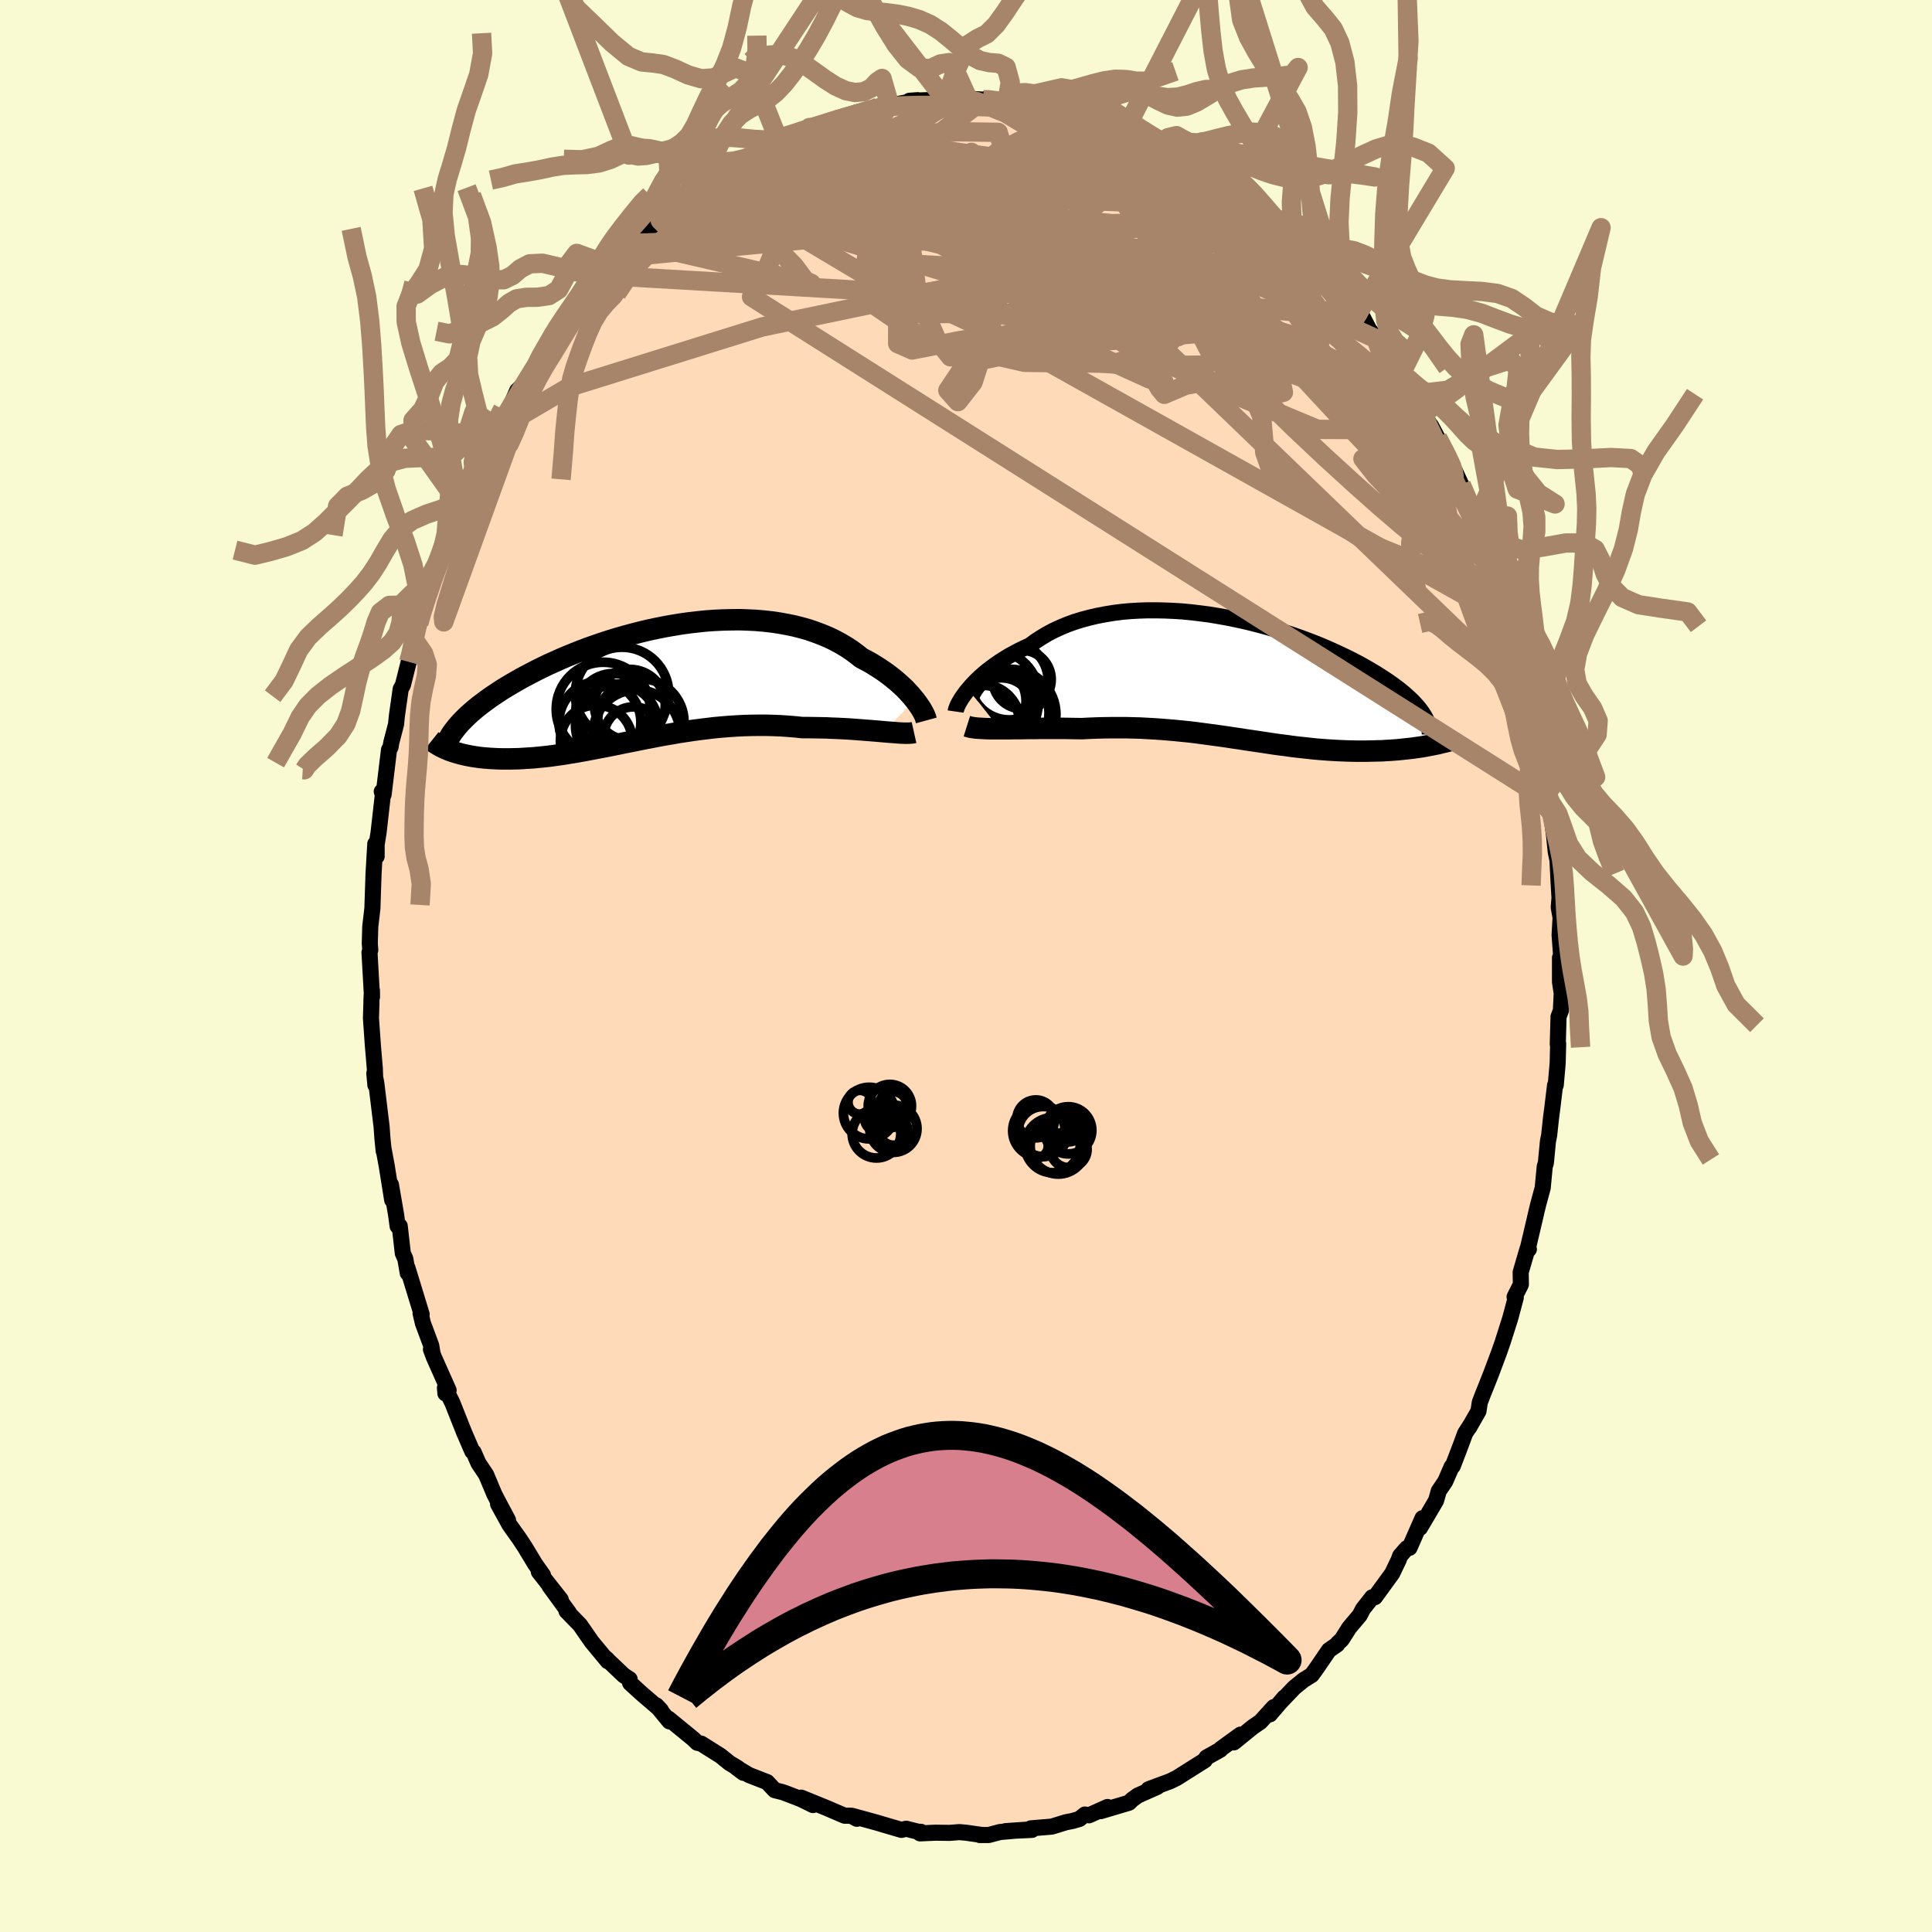 
  <svg viewBox="-100 -100 200 200" xmlns="http://www.w3.org/2000/svg" width="500" height="500" id="face-svg">
    <defs>
      <clipPath id="leftEyeClipPath">
        <polyline points="27.14,1.75 26.91,1.47 26.66,1.17 26.39,0.88 26.1,0.57 25.78,0.27 25.45,-0.03 25.09,-0.34 24.72,-0.64 24.33,-0.94 23.91,-1.24 23.48,-1.53 23.03,-1.82 22.57,-2.1 22.08,-2.37 21.58,-2.63 21.08,-3.03 20.55,-3.42 20,-3.78 19.41,-4.13 18.8,-4.46 18.17,-4.76 17.51,-5.04 16.82,-5.3 16.12,-5.54 15.39,-5.75 14.64,-5.94 13.87,-6.1 13.09,-6.24 12.29,-6.36 11.47,-6.45 10.65,-6.52 9.81,-6.56 8.97,-6.59 8.11,-6.58 7.25,-6.56 6.39,-6.52 5.53,-6.46 4.66,-6.37 3.79,-6.27 2.93,-6.15 2.07,-6.01 1.22,-5.86 0.37,-5.69 -0.47,-5.51 -1.3,-5.31 -2.12,-5.1 -2.93,-4.88 -3.73,-4.65 -4.51,-4.41 -5.28,-4.16 -6.03,-3.9 -6.77,-3.64 -7.48,-3.37 -8.18,-3.09 -8.87,-2.81 -9.53,-2.53 -10.17,-2.24 -10.8,-1.96 -11.4,-1.67 -11.99,-1.38 -12.55,-1.09 -13.1,-0.8 -13.63,-0.52 -14.13,-0.23 -14.62,0.05 -15.09,0.33 -15.55,0.61 -15.98,0.89 -16.4,1.17 -16.8,1.44 -17.19,1.72 -17.55,1.99 -17.9,2.25 -18.24,2.52 -18.55,2.78 -18.85,3.04 -19.14,3.3 -19.4,3.55 -19.65,3.8 -20.95,6.98 -20.69,7.07 -20.43,7.15 -20.16,7.23 -19.87,7.31 -19.58,7.38 -19.27,7.45 -18.96,7.51 -18.63,7.57 -18.29,7.62 -17.95,7.67 -17.59,7.71 -17.22,7.74 -16.84,7.77 -16.45,7.79 -16.05,7.81 -15.64,7.82 -15.21,7.82 -14.77,7.82 -14.32,7.81 -13.86,7.8 -13.38,7.77 -12.9,7.74 -12.4,7.71 -11.89,7.66 -11.37,7.61 -10.83,7.55 -10.29,7.48 -9.73,7.4 -9.17,7.32 -8.59,7.22 -8,7.13 -7.4,7.02 -6.79,6.91 -6.17,6.79 -5.54,6.67 -4.9,6.55 -4.25,6.42 -3.6,6.29 -2.93,6.15 -2.26,6.02 -1.57,5.88 -0.88,5.74 -0.18,5.61 0.52,5.47 1.23,5.34 1.95,5.22 2.68,5.09 3.41,4.98 4.14,4.87 4.89,4.77 5.63,4.68 6.38,4.59 7.13,4.52 7.89,4.46 8.65,4.41 9.41,4.37 10.17,4.35 10.93,4.34 11.69,4.34 12.45,4.36 13.21,4.39 13.96,4.44 14.71,4.5 15.46,4.58 16.08,4.58 16.7,4.59 17.31,4.6 17.92,4.61 18.51,4.64 19.1,4.66 19.68,4.69 20.25,4.72 20.8,4.76 21.34,4.8 21.87,4.84 22.38,4.88 22.88,4.92 23.36,4.96 23.82,5" />
      </clipPath>
      <clipPath id="rightEyeClipPath">
        <polyline points="-28.04,1.05 -27.78,0.74 -27.49,0.43 -27.18,0.11 -26.84,-0.21 -26.48,-0.53 -26.1,-0.85 -25.69,-1.16 -25.26,-1.48 -24.81,-1.79 -24.34,-2.09 -23.85,-2.39 -23.34,-2.67 -22.81,-2.95 -22.26,-3.22 -21.69,-3.48 -21.12,-3.9 -20.52,-4.29 -19.89,-4.67 -19.23,-5.02 -18.54,-5.34 -17.82,-5.64 -17.08,-5.91 -16.31,-6.15 -15.52,-6.36 -14.71,-6.55 -13.87,-6.71 -13.02,-6.85 -12.16,-6.96 -11.28,-7.04 -10.39,-7.09 -9.49,-7.12 -8.58,-7.12 -7.67,-7.1 -6.75,-7.06 -5.83,-7 -4.91,-6.91 -4,-6.8 -3.08,-6.68 -2.18,-6.53 -1.28,-6.37 -0.39,-6.19 0.49,-6 1.36,-5.79 2.21,-5.57 3.05,-5.34 3.87,-5.1 4.68,-4.85 5.46,-4.59 6.23,-4.32 6.97,-4.05 7.7,-3.77 8.4,-3.49 9.08,-3.2 9.73,-2.91 10.36,-2.62 10.97,-2.33 11.56,-2.04 12.12,-1.75 12.66,-1.46 13.17,-1.17 13.67,-0.88 14.14,-0.6 14.58,-0.32 15.01,-0.04 15.42,0.23 15.8,0.5 16.17,0.77 16.52,1.03 16.84,1.29 17.15,1.55 17.44,1.81 17.71,2.06 17.96,2.3 18.19,2.55 18.41,2.79 18.6,3.02 18.78,3.25 18.94,3.48 19.09,3.71 19.6,6.88 19.28,6.94 18.96,7 18.62,7.05 18.27,7.1 17.92,7.15 17.56,7.19 17.19,7.23 16.81,7.27 16.43,7.31 16.03,7.34 15.63,7.37 15.23,7.39 14.81,7.42 14.39,7.43 13.96,7.44 13.53,7.45 13.08,7.46 12.62,7.46 12.16,7.46 11.68,7.45 11.2,7.44 10.71,7.42 10.21,7.4 9.71,7.37 9.19,7.34 8.67,7.3 8.15,7.26 7.61,7.21 7.07,7.15 6.52,7.09 5.97,7.03 5.4,6.96 4.84,6.88 4.26,6.81 3.68,6.73 3.09,6.64 2.49,6.55 1.89,6.46 1.28,6.37 0.66,6.28 0.03,6.18 -0.6,6.09 -1.24,5.99 -1.88,5.9 -2.54,5.81 -3.2,5.72 -3.87,5.63 -4.55,5.54 -5.23,5.46 -5.92,5.39 -6.62,5.32 -7.33,5.26 -8.05,5.2 -8.77,5.15 -9.5,5.11 -10.23,5.07 -10.97,5.05 -11.72,5.03 -12.48,5.03 -13.23,5.03 -14,5.04 -14.76,5.06 -15.53,5.09 -16.3,5.13 -16.92,5.12 -17.54,5.11 -18.15,5.1 -18.76,5.1 -19.36,5.1 -19.95,5.1 -20.54,5.1 -21.12,5.11 -21.69,5.11 -22.25,5.12 -22.79,5.13 -23.32,5.13 -23.84,5.14 -24.34,5.14 -24.82,5.14" />
      </clipPath>
      <filter id="fuzzy">
        <feTurbulence id="turbulence" baseFrequency="0.05" numOctaves="3" type="noise" result="noise" />
        <feDisplacementMap in="SourceGraphic" in2="noise" scale="2" />
      </filter>
      <linearGradient id="rainbowGradient" x1="0%" y1="0%" x2="100%" y2="0%">
        <stop offset="0%" style="stop-color: rgb(0, 0, 0); stop-opacity: 1" />
        <stop offset="50%" style="stop-color: rgb(255, 105, 180); stop-opacity: 1" />
        <stop offset="100%" style="stop-color: rgb(148, 0, 211); stop-opacity: 1" />
      </linearGradient>
    </defs>
    <rect x="-100" y="-100" width="100%" height="100%" fill="rgb(250, 250, 210)" />
    <polyline id="faceContour" points="61.49,-0.85 61.49,1.65 61.67,2.85 61.58,4.61 61.34,5.25 61.26,8.1 61.3,8.04 61.25,10.05 61.05,12.33 60.98,12.34 60.69,14.74 60.56,15.73 60.37,17.51 60.24,18.17 60.03,20.37 59.91,20.76 59.7,22.97 59.24,24.66 58.9,26.07 59.01,25.63 58.1,29.5 58.27,29.32 58.13,29.27 57.42,31.7 57.44,32.97 56.79,34.25 56.91,34.34 56.33,36.5 55.55,38.95 55.17,40.04 54.33,42.28 53.84,43.52 53.57,44.18 53.19,45.17 53.05,46.08 52.08,47.78 52.24,47.49 51.67,48.38 51.25,49.52 50.39,51.77 50.28,51.82 49.61,53.36 48.94,54.35 48.66,55.34 47,58.16 47.26,57.16 45.91,60.23 45.62,60.28 44.94,61.06 44.79,61.48 44.12,62.88 42.33,65.34 42.05,65.35 41.09,66.57 40.77,67.2 39.68,68.49 38.9,69.72 38.47,70.13 38.42,70.24 37.57,70.83 36.19,72.85 35.78,73.4 34.94,73.92 33.96,74.72 32.57,76.18 32.96,75.72 31.46,77.47 31.86,76.72 30.48,78.24 29.69,78.78 27.73,80.37 28.41,79.57 26.38,81.04 26.33,81.13 24.9,81.93 24.71,82.23 21.97,83.96 21.83,84.05 21.14,84.39 18.9,85.22 19.8,84.98 17.79,85.87 17.21,86.29 16.87,86.62 13.94,87.49 14.65,87.06 12.73,87.92 12.31,87.84 11.74,88.3 11.01,88.51 10.34,88.64 8.88,89.09 6.71,89.27 6.83,89.43 4.09,89.56 6.25,89.41 3.52,89.65 2.35,89.96 1.42,89.96 1.61,89.95 -0.01,89.72 -0.69,89.66 -1.71,89.74 -3.16,89.72 -4.76,89.79 -4.66,89.63 -4.96,89.62 -6.19,89.31 -6.68,89.43 -8.66,88.85 -9.19,88.69 -11.77,87.98 -11.3,88.28 -11.89,87.96 -12.57,87.96 -14.48,87.14 -17.06,86.09 -15.84,86.86 -17.1,86.24 -18.71,85.62 -19,85.52 -19.8,85.32 -20.59,84.48 -22.47,83.75 -23.78,82.97 -23.05,83.52 -23.6,83.04 -24.48,82.51 -25.41,81.76 -27.41,80.5 -27.82,80.41 -28.21,80.03 -30.8,77.91 -30.7,78.2 -32.06,76.54 -31.59,77.03 -33.68,75.23 -34.77,74.23 -34.82,73.83 -35.43,73.43 -37.39,71.57 -37.14,71.78 -37.38,71.59 -37.08,71.97 -38.73,69.98 -39.96,68.21 -41.36,66.77 -41.11,66.94 -43.12,64.18 -41.95,65.59 -44.22,62.71 -43.79,63.06 -44.61,61.9 -45.67,60.14 -46.26,59.25 -47.25,57.86 -48.44,55.7 -47.41,57.36 -48.37,55.56 -48.83,54.67 -49.67,52.67 -50.47,51.47 -50.97,50.33 -51.11,50.24 -51.94,48.32 -53.18,45.2 -53.94,43.67 -53.89,44.25 -53.56,43.92 -55.08,40.51 -55.39,39.68 -55.24,40.02 -55.36,39.29 -56.22,36.98 -56.46,35.96 -56.35,36.06 -57.82,31.25 -57.79,31.79 -58.04,30.32 -58.3,29.74 -58.62,26.92 -58.84,26.93 -58.99,25.79 -59.53,22.64 -59.4,24.23 -59.97,20.67 -60.31,18.84 -60.28,19.16 -60.41,17.85 -60.5,16.61 -61.05,12.09 -61.25,11.11 -61.14,12.32 -61.2,10.59 -61.4,8.23 -61.6,5.4 -61.55,3.88 -61.55,3.59 -61.5,2.52 -61.49,3.19 -61.75,-1.4 -61.67,-1.66 -61.72,-2.35 -61.67,-4.09 -61.45,-5.96 -61.42,-6.87 -61.33,-9.57 -61.15,-12.65 -61.01,-11.35 -61.01,-12.57 -60.81,-13.82 -60.35,-17.87 -60.35,-17.74 -60.48,-18.06 -60.29,-17.75 -59.73,-22.38 -59.57,-22.66 -59.49,-23.15 -59,-25.03 -58.91,-25.93 -58.52,-28.67 -58.29,-29.09 -57.69,-31.48 -57.34,-32.62 -57.38,-32.79 -57.14,-33.79 -56.65,-35.46 -56.21,-37.04 -56.29,-36.75 -55.85,-38.02 -54.6,-41.99 -55,-40.94 -54.46,-42 -52.97,-45.53 -52.7,-46.09 -52.19,-47.5 -52.28,-47.53 -51.56,-49.34 -50.9,-50.94 -50.96,-50.56 -49.37,-53.88 -48.48,-55.47 -48.41,-55.63 -48.56,-55.46 -47.59,-57.06 -47.53,-57.13 -46.46,-59.56 -45.06,-60.92 -44.38,-62.36 -44.02,-63.05 -43.07,-64.65 -43.75,-63.06 -42,-65.56 -42.15,-65.69 -40.76,-67.43 -40.16,-68.05 -39.15,-69.69 -38.77,-69.86 -37.3,-71.48 -37.25,-71.73 -35.7,-73.35 -36.26,-72.73 -35.04,-73.9 -33.94,-74.82 -31.96,-76.88 -31.65,-77.18 -32.15,-76.73 -30.04,-78.27 -30.1,-78.39 -29.38,-78.99 -27.68,-80.04 -27.57,-80.3 -26.9,-81.12 -26.08,-81.36 -25.04,-82.31 -24.41,-82.26 -22.38,-83.7 -21.82,-84.06 -20.56,-84.46 -19.86,-85.08 -19.32,-85.26 -19.18,-85.34 -16.28,-86.86 -16.12,-86.56 -16.2,-86.8 -13.73,-87.57 -13.24,-87.78 -13.54,-87.62 -10.26,-88.37 -11.45,-88.32 -9.06,-88.93 -8.73,-88.91 -8.61,-89.04 -7.88,-89.07 -5,-89.63 -5.85,-89.57 -3.68,-89.64 -1.84,-89.58 -2.17,-89.71 -0.74,-90.05 0.2,-89.79 1.81,-89.68 2.02,-89.75 2.39,-89.72 4.83,-89.53 4.94,-89.58 4.27,-89.63 7.14,-89.15 6.57,-89.33 8.39,-88.9 8.83,-88.91 9.63,-88.51 11.67,-88.41 11.56,-88.13 13.43,-87.52 14.28,-87.49 15.5,-87.1 16.43,-86.57 17.79,-86.13 17.89,-85.89 19.9,-85.04 20.46,-84.61 22,-83.91 21.58,-83.87 22.83,-83.47 23.59,-82.86 23.13,-83.2 25.65,-81.53 26.45,-80.88 26.81,-80.74 27.13,-80.63 30.1,-78.53 29.22,-79.06 31.18,-77.41 31.05,-77.52 32.19,-76.43 33.83,-74.98 34.54,-74.35 34.15,-74.76 35.74,-73.35 36.16,-72.68 37.17,-71.73 37.42,-70.85 37.33,-71.11 39.12,-69.05 40.58,-67.54 40.88,-67.52 42.02,-65.34 41.82,-65.78 42.45,-64.93 43.62,-63.59 44.25,-62.32 44.81,-61.97 45.01,-61.22 46.81,-58.18 46.3,-59.18 48.28,-55.57 48.13,-55.95 48.81,-54.67 50.11,-52.19 50.09,-52.3 50.81,-50.74 50.63,-51.2 51.26,-49.84 51.99,-48.18 53.1,-45.93 53.28,-44.36 54.28,-42.57 54.58,-41.18 54.69,-41.05 55.25,-40.06 55.45,-38.69 55.69,-38.15 56.28,-36.41 56.65,-35.58 56.92,-34.72 57.47,-31.7 57.62,-31.11 57.87,-30.54 58.48,-28.85 58.64,-27.2 58.48,-28.38 59.45,-23.31 59.42,-23.6 59.63,-21.72 60.07,-20.16 59.89,-20.92 60.21,-18.07 60.31,-17.22 60.48,-16.98 60.53,-15.95 60.87,-13.59 61.05,-11.82 61.23,-10.95 61.34,-8.75 61.44,-7.05 61.36,-6.07 61.55,-5.01 61.45,-3.21 61.64,-0.58 61.49,-0.85 61.49,1.65" fill="rgb(255, 218, 185)" stroke="black" stroke-width="1.667" stroke-linejoin="round" filter="url(#fuzzy)" />
    <g transform="translate(28.29 -29.7)">
      <polyline id="rightCountour" points="-28.04,1.05 -27.78,0.74 -27.49,0.43 -27.18,0.11 -26.84,-0.21 -26.48,-0.53 -26.1,-0.85 -25.69,-1.16 -25.26,-1.48 -24.81,-1.79 -24.34,-2.09 -23.85,-2.39 -23.34,-2.67 -22.81,-2.95 -22.26,-3.22 -21.69,-3.48 -21.12,-3.9 -20.52,-4.29 -19.89,-4.67 -19.23,-5.02 -18.54,-5.34 -17.82,-5.64 -17.08,-5.91 -16.31,-6.15 -15.52,-6.36 -14.71,-6.55 -13.87,-6.71 -13.02,-6.85 -12.16,-6.96 -11.28,-7.04 -10.39,-7.09 -9.49,-7.12 -8.58,-7.12 -7.67,-7.1 -6.75,-7.06 -5.83,-7 -4.91,-6.91 -4,-6.8 -3.08,-6.68 -2.18,-6.53 -1.28,-6.37 -0.39,-6.19 0.49,-6 1.36,-5.79 2.21,-5.57 3.05,-5.34 3.87,-5.1 4.68,-4.85 5.46,-4.59 6.23,-4.32 6.97,-4.05 7.7,-3.77 8.4,-3.49 9.08,-3.2 9.73,-2.91 10.36,-2.62 10.97,-2.33 11.56,-2.04 12.12,-1.75 12.66,-1.46 13.17,-1.17 13.67,-0.88 14.14,-0.6 14.58,-0.32 15.01,-0.04 15.42,0.23 15.8,0.5 16.17,0.77 16.52,1.03 16.84,1.29 17.15,1.55 17.44,1.81 17.71,2.06 17.96,2.3 18.19,2.55 18.41,2.79 18.6,3.02 18.78,3.25 18.94,3.48 19.09,3.71 19.6,6.88 19.28,6.94 18.96,7 18.62,7.05 18.27,7.1 17.92,7.15 17.56,7.19 17.19,7.23 16.81,7.27 16.43,7.31 16.03,7.34 15.63,7.37 15.23,7.39 14.81,7.42 14.39,7.43 13.96,7.44 13.53,7.45 13.08,7.46 12.62,7.46 12.16,7.46 11.68,7.45 11.2,7.44 10.71,7.42 10.21,7.4 9.71,7.37 9.19,7.34 8.67,7.3 8.15,7.26 7.61,7.21 7.07,7.15 6.52,7.09 5.97,7.03 5.4,6.96 4.84,6.88 4.26,6.81 3.68,6.73 3.09,6.64 2.49,6.55 1.89,6.46 1.28,6.37 0.66,6.28 0.03,6.18 -0.6,6.09 -1.24,5.99 -1.88,5.9 -2.54,5.81 -3.2,5.72 -3.87,5.63 -4.55,5.54 -5.23,5.46 -5.92,5.39 -6.62,5.32 -7.33,5.26 -8.05,5.2 -8.77,5.15 -9.5,5.11 -10.23,5.07 -10.97,5.05 -11.72,5.03 -12.48,5.03 -13.23,5.03 -14,5.04 -14.76,5.06 -15.53,5.09 -16.3,5.13 -16.92,5.12 -17.54,5.11 -18.15,5.1 -18.76,5.1 -19.36,5.1 -19.95,5.1 -20.54,5.1 -21.12,5.11 -21.69,5.11 -22.25,5.12 -22.79,5.13 -23.32,5.13 -23.84,5.14 -24.34,5.14 -24.82,5.14" fill="white" stroke="white" stroke-width="0" stroke-linejoin="round" filter="url(#fuzzy)" />
    </g>
    <g transform="translate(-32.41 -29.26)">
      <polyline id="leftCountour" points="27.14,1.75 26.91,1.47 26.66,1.17 26.39,0.88 26.1,0.57 25.78,0.27 25.45,-0.03 25.09,-0.34 24.72,-0.64 24.33,-0.94 23.91,-1.24 23.48,-1.53 23.03,-1.82 22.57,-2.1 22.08,-2.37 21.58,-2.63 21.08,-3.03 20.55,-3.42 20,-3.78 19.41,-4.13 18.8,-4.46 18.17,-4.76 17.51,-5.04 16.82,-5.3 16.12,-5.54 15.39,-5.75 14.64,-5.94 13.87,-6.1 13.09,-6.24 12.29,-6.36 11.47,-6.45 10.65,-6.52 9.81,-6.56 8.97,-6.59 8.11,-6.58 7.25,-6.56 6.39,-6.52 5.53,-6.46 4.66,-6.37 3.79,-6.27 2.93,-6.15 2.07,-6.01 1.22,-5.86 0.37,-5.69 -0.47,-5.51 -1.3,-5.31 -2.12,-5.1 -2.93,-4.88 -3.73,-4.65 -4.51,-4.41 -5.28,-4.16 -6.03,-3.9 -6.77,-3.64 -7.48,-3.37 -8.18,-3.09 -8.87,-2.81 -9.53,-2.53 -10.17,-2.24 -10.8,-1.96 -11.4,-1.67 -11.99,-1.38 -12.55,-1.09 -13.1,-0.8 -13.63,-0.52 -14.13,-0.23 -14.62,0.05 -15.09,0.33 -15.55,0.61 -15.98,0.89 -16.4,1.17 -16.8,1.44 -17.19,1.72 -17.55,1.99 -17.9,2.25 -18.24,2.52 -18.55,2.78 -18.85,3.04 -19.14,3.3 -19.4,3.55 -19.65,3.8 -20.95,6.98 -20.69,7.07 -20.43,7.15 -20.16,7.23 -19.87,7.31 -19.58,7.38 -19.27,7.45 -18.96,7.51 -18.63,7.57 -18.29,7.62 -17.95,7.67 -17.59,7.71 -17.22,7.74 -16.84,7.77 -16.45,7.79 -16.05,7.81 -15.64,7.82 -15.21,7.82 -14.77,7.82 -14.32,7.81 -13.86,7.8 -13.38,7.77 -12.9,7.74 -12.4,7.71 -11.89,7.66 -11.37,7.61 -10.83,7.55 -10.29,7.48 -9.73,7.4 -9.17,7.32 -8.59,7.22 -8,7.13 -7.4,7.02 -6.79,6.91 -6.17,6.79 -5.54,6.67 -4.9,6.55 -4.25,6.42 -3.6,6.29 -2.93,6.15 -2.26,6.02 -1.57,5.88 -0.88,5.74 -0.18,5.61 0.52,5.47 1.23,5.34 1.95,5.22 2.68,5.09 3.41,4.98 4.14,4.87 4.89,4.77 5.63,4.68 6.38,4.59 7.13,4.52 7.89,4.46 8.65,4.41 9.41,4.37 10.17,4.35 10.93,4.34 11.69,4.34 12.45,4.36 13.21,4.39 13.96,4.44 14.71,4.5 15.46,4.58 16.08,4.58 16.7,4.59 17.31,4.6 17.92,4.61 18.51,4.64 19.1,4.66 19.68,4.69 20.25,4.72 20.8,4.76 21.34,4.8 21.87,4.84 22.38,4.88 22.88,4.92 23.36,4.96 23.82,5" fill="white" stroke="white" stroke-width="0" stroke-linejoin="round" filter="url(#fuzzy)" />
    </g>
    <g transform="translate(28.29 -29.7)">
      <polyline id="rightUpper" points="-29.36,3.36 -29.34,3.22 -29.29,3.06 -29.22,2.87 -29.13,2.66 -29.01,2.43 -28.86,2.18 -28.7,1.92 -28.5,1.64 -28.29,1.35 -28.04,1.05 -27.78,0.74 -27.49,0.43 -27.18,0.11 -26.84,-0.21 -26.48,-0.53 -26.1,-0.85 -25.69,-1.16 -25.26,-1.48 -24.81,-1.79 -24.34,-2.09 -23.85,-2.39 -23.34,-2.67 -22.81,-2.95 -22.26,-3.22 -21.69,-3.48 -21.12,-3.9 -20.52,-4.29 -19.89,-4.67 -19.23,-5.02 -18.54,-5.34 -17.82,-5.64 -17.08,-5.91 -16.31,-6.15 -15.52,-6.36 -14.71,-6.55 -13.87,-6.71 -13.02,-6.85 -12.16,-6.96 -11.28,-7.04 -10.39,-7.09 -9.49,-7.12 -8.58,-7.12 -7.67,-7.1 -6.75,-7.06 -5.83,-7 -4.91,-6.91 -4,-6.8 -3.08,-6.68 -2.18,-6.53 -1.28,-6.37 -0.39,-6.19 0.49,-6 1.36,-5.79 2.21,-5.57 3.05,-5.34 3.87,-5.1 4.68,-4.85 5.46,-4.59 6.23,-4.32 6.97,-4.05 7.7,-3.77 8.4,-3.49 9.08,-3.2 9.73,-2.91 10.36,-2.62 10.97,-2.33 11.56,-2.04 12.12,-1.75 12.66,-1.46 13.17,-1.17 13.67,-0.88 14.14,-0.6 14.58,-0.32 15.01,-0.04 15.42,0.23 15.8,0.5 16.17,0.77 16.52,1.03 16.84,1.29 17.15,1.55 17.44,1.81 17.71,2.06 17.96,2.3 18.19,2.55 18.41,2.79 18.6,3.02 18.78,3.25 18.94,3.48 19.09,3.71 19.22,3.93 19.33,4.14 19.43,4.36 19.51,4.56 19.58,4.77 19.64,4.97 19.68,5.17 19.7,5.36 19.72,5.55 19.72,5.73" fill="none" stroke="black" stroke-width="1.667" stroke-linejoin="round" filter="url(#fuzzy)" />
      <polyline id="rightLower" points="-28.2,4.87 -28.01,4.93 -27.78,4.99 -27.52,5.03 -27.22,5.07 -26.89,5.09 -26.52,5.11 -26.14,5.13 -25.72,5.14 -25.28,5.14 -24.82,5.14 -24.34,5.14 -23.84,5.14 -23.32,5.13 -22.79,5.13 -22.25,5.12 -21.69,5.11 -21.12,5.11 -20.54,5.1 -19.95,5.1 -19.36,5.1 -18.76,5.1 -18.15,5.1 -17.54,5.11 -16.92,5.12 -16.3,5.13 -15.53,5.09 -14.76,5.06 -14,5.04 -13.23,5.03 -12.48,5.03 -11.72,5.03 -10.97,5.05 -10.23,5.07 -9.5,5.11 -8.77,5.15 -8.05,5.2 -7.33,5.26 -6.62,5.32 -5.92,5.39 -5.23,5.46 -4.55,5.54 -3.87,5.63 -3.2,5.72 -2.54,5.81 -1.88,5.9 -1.24,5.99 -0.6,6.09 0.03,6.18 0.66,6.28 1.28,6.37 1.89,6.46 2.49,6.55 3.09,6.64 3.68,6.73 4.26,6.81 4.84,6.88 5.4,6.96 5.97,7.03 6.52,7.09 7.07,7.15 7.61,7.21 8.15,7.26 8.67,7.3 9.19,7.34 9.71,7.37 10.21,7.4 10.71,7.42 11.2,7.44 11.68,7.45 12.16,7.46 12.62,7.46 13.08,7.46 13.53,7.45 13.96,7.44 14.39,7.43 14.81,7.42 15.23,7.39 15.63,7.37 16.03,7.34 16.43,7.31 16.81,7.27 17.19,7.23 17.56,7.19 17.92,7.15 18.27,7.1 18.62,7.05 18.96,7 19.28,6.94 19.6,6.88 19.92,6.82 20.22,6.76 20.52,6.7 20.8,6.63 21.08,6.56 21.35,6.5 21.61,6.43 21.86,6.36 22.11,6.28 22.34,6.21" fill="none" stroke="black" stroke-width="2.222" stroke-linejoin="round" filter="url(#fuzzy)" />
      <circle r="4.044" cx="-23.824" cy="0.181" stroke="black" fill="none" stroke-width="1.0" filter="url(#fuzzy)" clip-path="url(#rightEyeClipPath)" /><circle r="3.364" cx="-24.629" cy="3.231" stroke="black" fill="none" stroke-width="1.0" filter="url(#fuzzy)" clip-path="url(#rightEyeClipPath)" /><circle r="3.734" cx="-26.534" cy="4.306" stroke="black" fill="none" stroke-width="1.0" filter="url(#fuzzy)" clip-path="url(#rightEyeClipPath)" /><circle r="4.02" cx="-23.714" cy="3.501" stroke="black" fill="none" stroke-width="1.0" filter="url(#fuzzy)" clip-path="url(#rightEyeClipPath)" /><circle r="3.86" cx="-25.934" cy="2.276" stroke="black" fill="none" stroke-width="1.0" filter="url(#fuzzy)" clip-path="url(#rightEyeClipPath)" /><circle r="3.836" cx="-26.524" cy="4.481" stroke="black" fill="none" stroke-width="1.0" filter="url(#fuzzy)" clip-path="url(#rightEyeClipPath)" /><circle r="4.822" cx="-25.534" cy="1.831" stroke="black" fill="none" stroke-width="1.0" filter="url(#fuzzy)" clip-path="url(#rightEyeClipPath)" /><circle r="3.026" cx="-22.494" cy="0.041" stroke="black" fill="none" stroke-width="1.0" filter="url(#fuzzy)" clip-path="url(#rightEyeClipPath)" /><circle r="4.648" cx="-23.629" cy="3.636" stroke="black" fill="none" stroke-width="1.0" filter="url(#fuzzy)" clip-path="url(#rightEyeClipPath)" /><circle r="3.69" cx="-24.544" cy="2.761" stroke="black" fill="none" stroke-width="1.0" filter="url(#fuzzy)" clip-path="url(#rightEyeClipPath)" />
      </g>
    <g transform="translate(-32.41 -29.26)">
      <polyline id="leftUpper" points="28.3,3.84 28.27,3.73 28.23,3.58 28.17,3.42 28.09,3.23 27.98,3.02 27.86,2.8 27.71,2.55 27.54,2.3 27.35,2.03 27.14,1.75 26.91,1.47 26.66,1.17 26.39,0.88 26.1,0.57 25.78,0.27 25.45,-0.03 25.09,-0.34 24.72,-0.64 24.33,-0.94 23.91,-1.24 23.48,-1.53 23.03,-1.82 22.57,-2.1 22.08,-2.37 21.58,-2.63 21.08,-3.03 20.55,-3.42 20,-3.78 19.41,-4.13 18.8,-4.46 18.17,-4.76 17.51,-5.04 16.82,-5.3 16.12,-5.54 15.39,-5.75 14.64,-5.94 13.87,-6.1 13.09,-6.24 12.29,-6.36 11.47,-6.45 10.65,-6.52 9.81,-6.56 8.97,-6.59 8.11,-6.58 7.25,-6.56 6.39,-6.52 5.53,-6.46 4.66,-6.37 3.79,-6.27 2.93,-6.15 2.07,-6.01 1.22,-5.86 0.37,-5.69 -0.47,-5.51 -1.3,-5.31 -2.12,-5.1 -2.93,-4.88 -3.73,-4.65 -4.51,-4.41 -5.28,-4.16 -6.03,-3.9 -6.77,-3.64 -7.48,-3.37 -8.18,-3.09 -8.87,-2.81 -9.53,-2.53 -10.17,-2.24 -10.8,-1.96 -11.4,-1.67 -11.99,-1.38 -12.55,-1.09 -13.1,-0.8 -13.63,-0.52 -14.13,-0.23 -14.62,0.05 -15.09,0.33 -15.55,0.61 -15.98,0.89 -16.4,1.17 -16.8,1.44 -17.19,1.72 -17.55,1.99 -17.9,2.25 -18.24,2.52 -18.55,2.78 -18.85,3.04 -19.14,3.3 -19.4,3.55 -19.65,3.8 -19.89,4.05 -20.11,4.29 -20.31,4.53 -20.5,4.77 -20.68,5 -20.84,5.23 -20.98,5.46 -21.11,5.68 -21.23,5.9 -21.34,6.12" fill="none" stroke="black" stroke-width="2.222" stroke-linejoin="round" filter="url(#fuzzy)" />
      <polyline id="leftLower" points="27.03,5.09 26.85,5.13 26.63,5.15 26.38,5.16 26.09,5.16 25.78,5.15 25.43,5.13 25.07,5.1 24.67,5.07 24.25,5.04 23.82,5 23.36,4.96 22.88,4.92 22.38,4.88 21.87,4.84 21.34,4.8 20.8,4.76 20.25,4.72 19.68,4.69 19.1,4.66 18.51,4.64 17.92,4.61 17.31,4.6 16.7,4.59 16.08,4.58 15.46,4.58 14.71,4.5 13.96,4.44 13.21,4.39 12.45,4.36 11.69,4.34 10.93,4.34 10.17,4.35 9.41,4.37 8.65,4.41 7.89,4.46 7.13,4.52 6.38,4.59 5.63,4.68 4.89,4.77 4.14,4.87 3.41,4.98 2.68,5.09 1.95,5.22 1.23,5.34 0.52,5.47 -0.18,5.61 -0.88,5.74 -1.57,5.88 -2.26,6.02 -2.93,6.15 -3.6,6.29 -4.25,6.42 -4.9,6.55 -5.54,6.67 -6.17,6.79 -6.79,6.91 -7.4,7.02 -8,7.13 -8.59,7.22 -9.17,7.32 -9.73,7.4 -10.29,7.48 -10.83,7.55 -11.37,7.61 -11.89,7.66 -12.4,7.71 -12.9,7.74 -13.38,7.77 -13.86,7.8 -14.32,7.81 -14.77,7.82 -15.21,7.82 -15.64,7.82 -16.05,7.81 -16.45,7.79 -16.84,7.77 -17.22,7.74 -17.59,7.71 -17.95,7.67 -18.29,7.62 -18.63,7.57 -18.96,7.51 -19.27,7.45 -19.58,7.38 -19.87,7.31 -20.16,7.23 -20.43,7.15 -20.69,7.07 -20.95,6.98 -21.19,6.89 -21.42,6.79 -21.64,6.69 -21.84,6.59 -22.04,6.49 -22.23,6.38 -22.41,6.27 -22.58,6.16 -22.74,6.04 -22.89,5.92" fill="none" stroke="black" stroke-width="2.222" stroke-linejoin="round" filter="url(#fuzzy)" />
      <circle r="3.72" cx="-5.861" cy="5.966" stroke="black" fill="none" stroke-width="1.0" filter="url(#fuzzy)" clip-path="url(#leftEyeClipPath)" /><circle r="4.284" cx="-3.731" cy="4.356" stroke="black" fill="none" stroke-width="1.0" filter="url(#fuzzy)" clip-path="url(#leftEyeClipPath)" /><circle r="4.494" cx="-1.696" cy="5.166" stroke="black" fill="none" stroke-width="1.0" filter="url(#fuzzy)" clip-path="url(#leftEyeClipPath)" /><circle r="4.48" cx="-1.256" cy="4.006" stroke="black" fill="none" stroke-width="1.0" filter="url(#fuzzy)" clip-path="url(#leftEyeClipPath)" /><circle r="4.862" cx="-5.146" cy="2.676" stroke="black" fill="none" stroke-width="1.0" filter="url(#fuzzy)" clip-path="url(#leftEyeClipPath)" /><circle r="4.24" cx="-5.486" cy="4.026" stroke="black" fill="none" stroke-width="1.0" filter="url(#fuzzy)" clip-path="url(#leftEyeClipPath)" /><circle r="3.066" cx="-2.021" cy="5.501" stroke="black" fill="none" stroke-width="1.0" filter="url(#fuzzy)" clip-path="url(#leftEyeClipPath)" /><circle r="4.84" cx="-3.196" cy="1.101" stroke="black" fill="none" stroke-width="1.0" filter="url(#fuzzy)" clip-path="url(#leftEyeClipPath)" /><circle r="3.926" cx="-4.061" cy="2.906" stroke="black" fill="none" stroke-width="1.0" filter="url(#fuzzy)" clip-path="url(#leftEyeClipPath)" /><circle r="3.672" cx="-2.391" cy="2.226" stroke="black" fill="none" stroke-width="1.0" filter="url(#fuzzy)" clip-path="url(#leftEyeClipPath)" />
    </g>
    <g id="hairs">
      <polyline points="-31.65,-77.18 -31.28,-77.27 -30.15,-77.71 -28.7,-78.16 -26.99,-78.56 -25.06,-78.91 -22.92,-79.19 -20.56,-79.41 -17.98,-79.59 -15.21,-79.74 -12.26,-79.86 -9.17,-79.96 -5.98,-80.01 -2.71,-80.02 0.6,-79.96 3.96,-79.86 7.35,-79.71 10.76,-79.54 14.15,-79.34 17.47,-79.15 20.69,-78.99 23.79,-78.87 26.76,-78.78" fill="none" stroke="rgb(167, 133, 106)" stroke-width="2" stroke-linejoin="round" filter="url(#fuzzy)" /><polyline points="34.15,-74.76 35.22,-73.71 35.74,-73.01 35.88,-72.56 35.72,-72.3 35.32,-72.18 34.65,-72.21 33.65,-72.46 32.2,-72.99 30.25,-73.85 27.77,-75.07 24.8,-76.63 21.32,-78.51 17.27,-80.73 12.59,-83.33 7.33,-86.33" fill="none" stroke="rgb(167, 133, 106)" stroke-width="2" stroke-linejoin="round" filter="url(#fuzzy)" /><polyline points="-27.57,-80.3 -26.53,-80.77 -24.7,-80.85 -22.13,-80.67 -18.88,-80.25 -15.02,-79.56 -10.64,-78.59 -5.84,-77.34 -0.63,-75.85 4.95,-74.17 10.92,-72.34 17.23,-70.39 23.81,-68.35 30.59,-66.25 37.54,-64.18" fill="none" stroke="rgb(167, 133, 106)" stroke-width="2" stroke-linejoin="round" filter="url(#fuzzy)" /><polyline points="37.17,-71.73 37.37,-71.12 37.75,-70.45 38.18,-69.68 38.43,-68.96 38.36,-68.4 37.97,-68.01 37.27,-67.78 36.28,-67.68 35,-67.68 33.44,-67.77 31.56,-67.96 29.33,-68.26 26.76,-68.68 23.8,-69.26 20.45,-70 16.66,-70.94 12.44,-72.07 7.75,-73.43 2.62,-75.02 -2.95,-76.87 -8.98,-78.95 -15.49,-81.23" fill="none" stroke="rgb(167, 133, 106)" stroke-width="2" stroke-linejoin="round" filter="url(#fuzzy)" /><polyline points="34.15,-74.76 35.1,-73.73 35.25,-73.06 34.77,-72.65 33.74,-72.42 32.21,-72.33 30.17,-72.36 27.51,-72.56 24.13,-72.99 19.95,-73.71 14.94,-74.7 9.14,-75.96 2.56,-77.47 -4.85,-79.23 -13.19,-81.29" fill="none" stroke="rgb(167, 133, 106)" stroke-width="2" stroke-linejoin="round" filter="url(#fuzzy)" /><polyline points="-19.18,-85.34 -17.26,-86.25 -16.1,-86.69 -15.06,-87.04 -13.99,-87.39 -12.95,-87.72 -11.98,-88.01 -11.12,-88.26 -10.42,-88.47 -9.93,-88.62 -9.68,-88.69 -9.72,-88.66 -10.05,-88.55 -10.72,-88.35 -11.76,-88.05 -13.38,-87.6" fill="none" stroke="rgb(167, 133, 106)" stroke-width="2" stroke-linejoin="round" filter="url(#fuzzy)" /><polyline points="54.28,-42.57 54.48,-41.66 54.55,-41.13 54.51,-40.71 54.32,-40.4 53.97,-40.23 53.44,-40.22 52.7,-40.41 51.73,-40.82 50.5,-41.51 49.01,-42.52 47.24,-43.87 45.18,-45.56 42.82,-47.58 40.16,-49.95 37.19,-52.66 33.91,-55.75 30.31,-59.28 26.38,-63.25 22.12,-67.68 17.49,-72.54 12.47,-77.83 7.14,-83.56" fill="none" stroke="rgb(167, 133, 106)" stroke-width="2" stroke-linejoin="round" filter="url(#fuzzy)" /><polyline points="48.81,-54.67 49.61,-53.11 49.93,-52.38 50.02,-51.95 49.98,-51.61 49.85,-51.27 49.59,-50.97 49.17,-50.79 48.53,-50.88 47.6,-51.33 46.36,-52.2 44.78,-53.52 42.88,-55.26 40.63,-57.38 38.04,-59.88 35.1,-62.73 31.78,-65.96 28.06,-69.59 23.93,-73.65 19.36,-78.2 14.29,-83.28" fill="none" stroke="rgb(167, 133, 106)" stroke-width="2" stroke-linejoin="round" filter="url(#fuzzy)" /><polyline points="1.81,-89.68 2.26,-89.68 3.17,-89.57 4.25,-89.4 5.35,-89.18 6.48,-88.92 7.67,-88.63 8.9,-88.3 10.16,-87.97 11.42,-87.62 12.65,-87.28 13.84,-86.95 14.96,-86.62 15.99,-86.32 16.91,-86.04 17.67,-85.81 18.24,-85.63 18.57,-85.54 18.64,-85.55 18.42,-85.68 17.91,-85.92 17.08,-86.3 15.88,-86.83" fill="none" stroke="rgb(167, 133, 106)" stroke-width="2" stroke-linejoin="round" filter="url(#fuzzy)" /><polyline points="48.81,-54.67 49.64,-53.09 50.04,-52.28 50.27,-51.76 50.42,-51.3 50.51,-50.84 50.53,-50.4 50.43,-50.1 50.15,-50.07 49.64,-50.43 48.86,-51.24 47.81,-52.52 46.47,-54.27 44.82,-56.48 42.87,-59.14 40.61,-62.26 38.05,-65.86 35.16,-69.96 31.78,-74.68" fill="none" stroke="rgb(167, 133, 106)" stroke-width="2" stroke-linejoin="round" filter="url(#fuzzy)" /><polyline points="51.26,-49.84 51.97,-48.18 52.52,-46.64 52.84,-45.43 52.94,-44.62 52.8,-44.22 52.43,-44.18 51.86,-44.44 51.09,-44.97 50.11,-45.73 48.93,-46.74 47.5,-48.03 45.8,-49.62 43.81,-51.57 41.5,-53.91 38.86,-56.68 35.88,-59.89 32.54,-63.53 28.82,-67.58 24.71,-72.08 20.22,-77.05 15.32,-82.54" fill="none" stroke="rgb(167, 133, 106)" stroke-width="2" stroke-linejoin="round" filter="url(#fuzzy)" /><polyline points="19.9,-85.04 20.56,-84.61 21.11,-84.24 21.45,-83.95 21.62,-83.71 21.66,-83.46 21.55,-83.2 21.25,-82.95 20.71,-82.73 19.88,-82.57 18.73,-82.47 17.25,-82.45 15.39,-82.5 13.13,-82.63 10.43,-82.86 7.27,-83.18 3.63,-83.62 -0.54,-84.19 -5.29,-84.9 -10.62,-85.67" fill="none" stroke="rgb(167, 133, 106)" stroke-width="2" stroke-linejoin="round" filter="url(#fuzzy)" /><polyline points="21.58,-83.87 22.47,-83.48 22.96,-83.11 23.31,-82.69 23.52,-82.24 23.51,-81.81 23.23,-81.42 22.63,-81.08 21.7,-80.78 20.41,-80.52 18.71,-80.32 16.6,-80.17 14.06,-80.08 11.06,-80.07 7.59,-80.15 3.61,-80.34 -0.89,-80.61 -5.98,-80.92 -11.71,-81.23 -18.14,-81.59" fill="none" stroke="rgb(167, 133, 106)" stroke-width="2" stroke-linejoin="round" filter="url(#fuzzy)" /><polyline points="-16.28,-86.86 -15.98,-86.79 -15.23,-87.02 -14.22,-87.34 -13.15,-87.66 -12.12,-87.96 -11.17,-88.23 -10.33,-88.48 -9.64,-88.68 -9.11,-88.82 -8.74,-88.9 -8.56,-88.92 -8.59,-88.87 -8.89,-88.73 -9.52,-88.51 -10.54,-88.2 -12.03,-87.79 -14.04,-87.22" fill="none" stroke="rgb(167, 133, 106)" stroke-width="2" stroke-linejoin="round" filter="url(#fuzzy)" /><polyline points="-31.65,-77.18 -31.24,-77.26 -30,-77.7 -28.35,-78.13 -26.38,-78.5 -24.12,-78.82 -21.6,-79.08 -18.82,-79.29 -15.79,-79.45 -12.51,-79.58 -9,-79.67 -5.29,-79.72 -1.46,-79.72 2.45,-79.65 6.41,-79.52 10.38,-79.35 14.35,-79.17 18.29,-79.03 22.17,-78.92 25.94,-78.81" fill="none" stroke="rgb(167, 133, 106)" stroke-width="2" stroke-linejoin="round" filter="url(#fuzzy)" /><polyline points="-9.06,-88.93 -8.65,-88.94 -7.8,-88.99 -6.51,-89.05 -4.95,-89.09 -3.26,-89.09 -1.53,-89.06 0.17,-89.01 1.8,-88.95 3.33,-88.89 4.74,-88.83 5.99,-88.77 7.05,-88.72 7.88,-88.69 8.47,-88.7 8.78,-88.73 8.8,-88.79 8.61,-88.87" fill="none" stroke="rgb(167, 133, 106)" stroke-width="2" stroke-linejoin="round" filter="url(#fuzzy)" /><polyline points="-16.12,-86.56 25.08,-66.55 40.09,-57.85 43.33,-56.08 41.43,-57.77 37.46,-59.9 32.19,-61.9 26.11,-64.54 20.66,-67.98 17.22,-71.19 15.03,-72.85 10.41,-72.47 -1.34,-70.27 -21.11,-66.15 -41.1,-59.92 -48.41,-55.63" fill="none" stroke="rgb(167, 133, 106)" stroke-width="2" stroke-linejoin="round" filter="url(#fuzzy)" /><polyline points="0.2,-89.79 -5.15,-87.77 -12.07,-84.66 -13.48,-81.24 -9.57,-78.04 -3.89,-75.95 0.28,-75.46 2.15,-76.23 2.99,-77.33 4.51,-77.92 7.48,-77.74 11.4,-77.19 15.12,-76.85 17.77,-76.91 19.43,-76.87 20.83,-75.88 22.11,-73.71 21.27,-71.55 14.38,-71.49 -0.73,-74.23 -16.64,-78.1 -7.88,-89.07" fill="none" stroke="rgb(167, 133, 106)" stroke-width="2" stroke-linejoin="round" filter="url(#fuzzy)" /><polyline points="-19.18,-85.34 -0.88,-86.36 3.33,-86.3 3.81,-84.71 1.44,-82.74 -1.73,-81.38 -3.43,-80.95 -3.13,-81.33 -1.73,-82.13 -0.26,-82.84 1.14,-83.07 3.31,-82.87 7.3,-82.58 13.79,-81.63 24.77,-76.25 46.81,-58.18" fill="none" stroke="rgb(167, 133, 106)" stroke-width="2" stroke-linejoin="round" filter="url(#fuzzy)" /><polyline points="-16.12,-86.56 -2.1,-83.97 3.31,-81.75 -0.57,-82.14 -5.66,-83.16 -7.59,-83.51 -5.34,-83 0.3,-82.08 7.61,-81.22 14.72,-80.62 20.18,-80.2 23.14,-79.94 23.12,-80.05 19.83,-80.75 13.24,-81.79 4.34,-82.42 -1.95,-82.62 15.5,-87.1" fill="none" stroke="rgb(167, 133, 106)" stroke-width="2" stroke-linejoin="round" filter="url(#fuzzy)" /><polyline points="27.13,-80.63 25.36,-77.64 12.51,-75.52 -1.7,-75 -11.33,-75.19 -15.5,-75.78 -15.63,-76.85 -13.56,-78.37 -10.59,-80.09 -7.35,-81.58 -4,-82.52 -0.5,-82.7 3.2,-82.1 6.83,-80.8 9.45,-79.06 9.6,-77.48 6.15,-76.87 -0.45,-77.87 -7.43,-80.17 -10.55,-82.27 -5.64,-82 11.65,-76.58 46.81,-58.18" fill="none" stroke="rgb(167, 133, 106)" stroke-width="2" stroke-linejoin="round" filter="url(#fuzzy)" /><polyline points="51.99,-48.18 42.69,-58.38 35.93,-62.67 26.3,-70.81 17.89,-78.58 13.24,-83.07 12.65,-83.66 15.24,-80.82 19.62,-75.55 24.35,-69.05 28.3,-62.49 30.6,-56.94 30.93,-53.15 32,-50.13 41.74,-43.74 55.69,-38.15" fill="none" stroke="rgb(167, 133, 106)" stroke-width="2" stroke-linejoin="round" filter="url(#fuzzy)" /><polyline points="-16.28,-86.86 -3.67,-76.12 12.5,-68.63 16.89,-67.77 14.85,-69.99 10.89,-72.51 7.06,-74.18 4.73,-74.72 4.7,-74.38 6.56,-73.82 8.74,-73.83 9.37,-74.89 7.32,-76.76 3.03,-78.68 -1.49,-79.79 -3.22,-79.47 0.15,-77.45 8.06,-73.8 15.45,-69.42 14.55,-67.09 4.8,-71.54 20.46,-84.61" fill="none" stroke="rgb(167, 133, 106)" stroke-width="2" stroke-linejoin="round" filter="url(#fuzzy)" /><polyline points="37.33,-71.11 19.55,-73.2 25.42,-69.12 27.58,-67.94 25.33,-68.13 23.09,-67.65 22.24,-66.04 20.63,-63.92 15.39,-62.39 6.07,-62.49 -4.22,-64.81 -10.59,-69.17 -10.21,-74.41 -5.07,-78.41 -0.66,-79.12 -3.54,-76.45 -35.7,-73.35" fill="none" stroke="rgb(167, 133, 106)" stroke-width="2" stroke-linejoin="round" filter="url(#fuzzy)" /><polyline points="-36.26,-72.73 -3.7,-81.32 0.56,-84.23 -3.42,-81.98 -5.87,-76.07 -5.03,-69.44 -3.01,-64.81 -1.61,-63.06 -0.47,-63.13 2.43,-63.37 8.68,-62.89 17.42,-62.13 24.92,-62.21 26.71,-63.97 21.63,-67.22 15.84,-70.3 23.19,-68.86 50.09,-52.3" fill="none" stroke="rgb(167, 133, 106)" stroke-width="2" stroke-linejoin="round" filter="url(#fuzzy)" /><polyline points="1.81,-89.68 18.48,-79.59 20.11,-76.65 23.18,-71.48 25.32,-67.4 23.35,-66.44 17.43,-67.16 9.29,-67.67 0.79,-67.55 -6,-67.53 -8.92,-68.18 -7.1,-69.21 -2.18,-70.05 1.91,-70.72 1.24,-72.37 -4.92,-76.71 -10.28,-83.81 -0.74,-90.05" fill="none" stroke="rgb(167, 133, 106)" stroke-width="2" stroke-linejoin="round" filter="url(#fuzzy)" /><polyline points="42.45,-64.93 29.91,-70.64 23.24,-72.12 25.82,-67.95 29.66,-63.22 31.29,-60.65 30.96,-60.01 29.5,-60.21 27.35,-60.5 24.91,-60.51 22.74,-60.12 21.27,-59.5 20.53,-59.18 20.05,-59.75 19.01,-61.55 16.53,-64.33 12.18,-67.43 6.34,-70.28 0.29,-72.89 -4.03,-75.63 -4.21,-78.12 2.28,-77.41 18.47,-65.86 58.64,-27.2" fill="none" stroke="rgb(167, 133, 106)" stroke-width="2" stroke-linejoin="round" filter="url(#fuzzy)" /><polyline points="56.65,-35.58 4.87,-64.57 -10.91,-71.96 -7.03,-72.75 5.07,-72.03 17.04,-70.51 24.86,-68.49 28.1,-66.63 28.44,-65.4 27.8,-65 27.03,-65.8 25.68,-68.33 22.98,-72.58 18.75,-77.61 13.59,-82.12 9.18,-85.39 9.61,-87.12 16.43,-86.57" fill="none" stroke="rgb(167, 133, 106)" stroke-width="2" stroke-linejoin="round" filter="url(#fuzzy)" /><polyline points="40.88,-67.52 31.82,-74.54 25.31,-74.8 17.34,-74.26 9.66,-74.57 5.37,-75.15 5.47,-75.6 8.79,-75.77 13.4,-75.4 17.43,-74.27 19.32,-72.6 18.14,-71.06 14.34,-70.21 10.25,-69.8 9.52,-68.6 14.92,-65.29 25.63,-60.03 36.4,-55.55 40.95,-55.53 40.23,-58 55.25,-40.06" fill="none" stroke="rgb(167, 133, 106)" stroke-width="2" stroke-linejoin="round" filter="url(#fuzzy)" /><polyline points="-33.94,-74.82 -6.77,-75.82 -6.55,-73 -7.07,-67.94 -7.07,-64.43 -5.57,-63.77 -0.45,-64.78 8.18,-65.8 17.48,-66.23 24.08,-66.54 26.34,-67.19 24.96,-67.84 21.76,-67.68 17.54,-66.63 11.17,-66.1 1.23,-67.86 -10.49,-71.56 -16.83,-75.34 1.81,-89.68" fill="none" stroke="rgb(167, 133, 106)" stroke-width="2" stroke-linejoin="round" filter="url(#fuzzy)" /><polyline points="-37.3,-71.48 0.23,-69.29 19.02,-60.76 20.48,-60.49 17.98,-64.54 18.94,-67.71 23.54,-67.79 28.88,-65.28 32.35,-61.87 32.86,-59.39 30.91,-58.96 27.87,-60.68 25.23,-63.59 23.91,-66.16 23.9,-67.1 24.08,-66.25 21.95,-65.14 13.79,-66.55 -2.57,-71.97 -21.77,-77.83 -31.96,-76.88" fill="none" stroke="rgb(167, 133, 106)" stroke-width="2" stroke-linejoin="round" filter="url(#fuzzy)" /><polyline points="22,-83.91 24.89,-65.55 8.98,-64.26 -0.02,-62.37 -1.88,-59.59 -0.84,-58.42 0.73,-60.43 2.32,-65.35 3.99,-71.42 5.61,-76.58 6.79,-79.39 7.29,-79.51 7.56,-77.44 8.68,-74.24 11.66,-71.25 16.04,-69.96 19.31,-71.48 18.7,-75.73 15.04,-80.92 14.3,-84.64 16.43,-86.57" fill="none" stroke="rgb(167, 133, 106)" stroke-width="2" stroke-linejoin="round" filter="url(#fuzzy)" /><polyline points="47.01,-35.46 48.01,-35.69 48.77,-35.33 49.49,-34.77 50.24,-34.12 51.09,-33.44 52.02,-32.73 53,-31.98 53.96,-31.19 54.82,-30.34 55.54,-29.43 56.1,-28.44 56.51,-27.34 56.81,-26.14 57.06,-24.86 57.33,-23.57 57.68,-22.34 58.11,-21.21 58.53,-20.18 58.87,-19.18 59.1,-18.19 59.4,-17.29 59.97,-16.61 60.53,-15.95" fill="none" stroke="rgb(167, 133, 106)" stroke-width="2" stroke-linejoin="round" filter="url(#fuzzy)" /><polyline points="0.2,-89.79 -0.8,-92.01 -1.72,-93.52 -2.65,-93.38 -3.69,-92.89 -4.83,-92.97 -6.03,-93.85 -7.24,-95.37 -8.42,-97.26 -9.58,-99.34 -10.74,-101.51 -11.93,-103.63 -13.15,-105.45 -14.38,-106.81 -15.65,-107.81 -17,-108.89 -18.45,-110.44 -19.93,-112.38 -21.08,-114.1 -21.51,-114.77 -2.17,-89.71 -0.93,-92.97 0.18,-95.36 1.19,-96.01 2.16,-96.49 3.12,-97.45 4.07,-98.77 5,-100.18 5.94,-101.51 6.91,-102.73 7.94,-103.86 9.05,-104.93 10.23,-106.03 11.5,-107.25 12.85,-108.55 14.25,-109.74 15.64,-110.5 17,-110.71 18.37,-110.63 19.85,-110.91 21.53,-112.04 23.33,-112.98" fill="none" stroke="rgb(167, 133, 106)" stroke-width="2" stroke-linejoin="round" filter="url(#fuzzy)" /><polyline points="-2.17,-89.71 -0.94,-89.81 0.14,-89.71 1.1,-89.49 1.96,-89.18 2.78,-88.83 3.57,-88.51 4.34,-88.25 5.1,-88.07 5.88,-87.93 6.67,-87.76 7.5,-87.55 8.36,-87.28 9.26,-86.99 10.19,-86.69 11.15,-86.37 12.12,-85.99 13.1,-85.51 14.09,-84.95 15.07,-84.34 16.06,-83.7 17.15,-83.04 -26.79,-78.03 -26.17,-78.84 -25.42,-79.53 -24.57,-80.25 -23.65,-81.02 -22.72,-81.79 -21.81,-82.53 -20.93,-83.19 -20.09,-83.77 -19.25,-84.28 -18.4,-84.74 -17.52,-85.15 -16.62,-85.55 -15.72,-85.94 -14.82,-86.32 -13.93,-86.67 -13.03,-86.99 -12.13,-87.27 -11.23,-87.54 -10.36,-87.81 -9.57,-88.1 -8.9,-88.42 -8.4,-88.79 -7.88,-89.07" fill="none" stroke="rgb(167, 133, 106)" stroke-width="2" stroke-linejoin="round" filter="url(#fuzzy)" /><polyline points="-7.88,-89.07 -8.69,-91.88 -9.18,-91.55 -9.8,-90.89 -10.58,-90.51 -11.49,-90.42 -12.47,-90.62 -13.51,-91.1 -14.59,-91.79 -15.7,-92.59 -16.83,-93.38 -17.98,-94.02 -19.16,-94.36 -20.31,-94.3 -21.32,-94.17 -22.2,-95.1" fill="none" stroke="rgb(167, 133, 106)" stroke-width="2" stroke-linejoin="round" filter="url(#fuzzy)" /><polyline points="60.48,-16.98 61.27,-15.77 61.83,-14.21 62.38,-12.63 63.33,-11.13 64.8,-9.73 66.51,-8.38 68.07,-7.02 69.2,-5.59 69.92,-4.08 70.4,-2.49 70.81,-0.87 71.18,0.76 71.44,2.39 71.57,4.02 71.67,5.67 71.96,7.36 72.58,9.1 73.44,10.88 74.24,12.67 74.77,14.44 75.18,16.23 75.91,18.13 77.11,20.03" fill="none" stroke="rgb(167, 133, 106)" stroke-width="2" stroke-linejoin="round" filter="url(#fuzzy)" /><polyline points="63.62,8.41 63.5,6.26 63.44,4.7 63.26,3.25 63,1.82 62.74,0.4 62.52,-1.02 62.35,-2.45 62.22,-3.87 62.11,-5.28 62.03,-6.68 61.95,-8.09 61.84,-9.54 61.65,-11.01 61.35,-12.52 60.98,-14.07 60.65,-15.65 60.48,-16.98 51.31,-40.24 51.58,-39.33 52.03,-38.72 52.58,-38.09 53.16,-37.37 53.72,-36.54 54.24,-35.59 54.69,-34.53 55.08,-33.38 55.42,-32.18 55.76,-30.99 56.14,-29.85 56.57,-28.74 57.06,-27.65 57.59,-26.53 58.11,-25.35 58.59,-24.13 59.02,-22.91 59.39,-21.73 59.68,-20.63 59.91,-19.56 60.11,-18.5 60.3,-17.52 60.48,-16.98 -22.2,-69.27 -21.51,-70.24 -20.86,-71.57 -20.22,-73.15 -19.61,-74.67 -19.01,-75.93 -18.4,-76.98 -17.78,-77.96 -17.14,-79.03 -16.48,-80.22 -15.82,-81.5 -15.14,-82.79 -14.45,-84.02 -13.74,-85.17 -12.99,-86.21 -12.19,-87.09 -11.34,-87.77 -10.44,-88.3 -9.06,-88.93" fill="none" stroke="rgb(167, 133, 106)" stroke-width="2" stroke-linejoin="round" filter="url(#fuzzy)" /><polyline points="-10.26,-88.37 -12.25,-87.73 -13.24,-87.1 -14.06,-86.54 -14.89,-86.04 -15.73,-85.52 -16.57,-84.94 -17.42,-84.38 -18.27,-83.89 -19.09,-83.49 -19.87,-83.07 -20.64,-82.54 -21.47,-81.85 -22.37,-80.99 -23.35,-80.03 -24.14,-79.34 -16.2,-86.8 -16.39,-86.64 -17.15,-86.39 -18.11,-86.08 -19.06,-85.79 -19.97,-85.6 -20.93,-85.52 -21.98,-85.58 -23.12,-85.69 -24.29,-85.78 -25.44,-85.75 -26.51,-85.6 -27.51,-85.37 -28.45,-85.11 -29.38,-84.86 -30.31,-84.62 -31.24,-84.37 -32.18,-84.12 -33.1,-83.91 -33.95,-83.85 -34.6,-83.99 -34.9,-83.95 -41.63,-101.53 -40.35,-99.15 -38.56,-97.43 -36.65,-95.57 -34.95,-94.17 -33.58,-93.59 -32.44,-93.48 -31.32,-93.32 -30.09,-92.85 -28.76,-92.24 -27.41,-91.85 -26.13,-91.94 -24.97,-92.46 -23.87,-92.99 -22.65,-92.52 -21.03,-89.56 -19.32,-85.26 -19.86,-85.08 -19.27,-85.14 -18.35,-85.13 -17.23,-84.77 -16.09,-84.02 -15.01,-83.25 -14.03,-82.78 -13.13,-82.67 -12.26,-82.69 -11.39,-82.65 -10.51,-82.54 -9.66,-82.45 -8.89,-82.34 -8.23,-81.98 -7.68,-81.29 -7.15,-80.78 -21.82,-84.06 -22.62,-83.12 -23.72,-82.45 -24.69,-81.79 -25.51,-81.06 -26.22,-80.3 -26.9,-79.56 -27.57,-78.84 -28.25,-78.15 -28.93,-77.47 -29.6,-76.81 -30.27,-76.18 -30.94,-75.57 -31.66,-74.92 -32.44,-74.17 -33.3,-73.33 -34.14,-72.43 -34.85,-71.59 -35.38,-70.8 -36.16,-69.64" fill="none" stroke="rgb(167, 133, 106)" stroke-width="2" stroke-linejoin="round" filter="url(#fuzzy)" /><polyline points="-49.18,-81.36 -47.95,-81.63 -46.66,-82 -45.31,-82.21 -44.04,-82.44 -42.87,-82.7 -41.72,-82.88 -40.51,-82.94 -39.23,-82.97 -37.98,-83.13 -36.83,-83.49 -35.79,-83.98 -34.83,-84.43 -33.85,-84.66 -32.79,-84.61 -31.67,-84.36 -30.54,-84.06 -29.44,-83.81 -28.39,-83.62 -27.35,-83.44 -26.28,-83.28 -25.18,-83.22 -24,-83.33 -22.78,-83.61 -21.82,-84.06" fill="none" stroke="rgb(167, 133, 106)" stroke-width="2" stroke-linejoin="round" filter="url(#fuzzy)" /><polyline points="-22.38,-83.7 -23.89,-82.82 -25.04,-82.54 -26.12,-82.67 -27.2,-83.04 -28.26,-83.44 -29.29,-83.7 -30.32,-83.86 -31.39,-84.03 -32.51,-84.32 -33.62,-84.67 -34.68,-84.92 -35.69,-84.86 -36.74,-84.43 -38.04,-83.82 -39.73,-83.46 -41.63,-83.51" fill="none" stroke="rgb(167, 133, 106)" stroke-width="2" stroke-linejoin="round" filter="url(#fuzzy)" /><polyline points="-7.8,-76.53 -9.23,-77.91 -10.18,-78.69 -11.12,-79.25 -12.11,-79.98 -13.13,-80.86 -14.14,-81.66 -15.14,-82.22 -16.12,-82.5 -17.05,-82.53 -17.93,-82.31 -18.73,-81.86 -19.48,-81.22 -20.23,-80.48 -21.07,-79.8 -22,-79.23 -22.99,-78.68 -23.99,-78.25 -25.19,-78.71 -26.9,-81.12" fill="none" stroke="rgb(167, 133, 106)" stroke-width="2" stroke-linejoin="round" filter="url(#fuzzy)" /><polyline points="60.21,-18.07 59.99,-19.76 59.75,-20.71 59.36,-21.65 58.87,-22.74 58.37,-23.96 57.94,-25.25 57.58,-26.51 57.25,-27.68 56.86,-28.74 56.4,-29.72 55.84,-30.69 55.2,-31.71 54.5,-32.76 53.78,-33.72 53.2,-34.42 51.57,-38.9 51.88,-38.57 52.44,-38.01 52.98,-37.26 53.5,-36.41 54.06,-35.48 54.64,-34.5 55.24,-33.46 55.81,-32.39 56.36,-31.31 56.86,-30.24 57.29,-29.16 57.67,-28.04 58.01,-26.84 58.33,-25.55 58.66,-24.22 59.01,-22.92 59.34,-21.74 59.64,-20.72 59.92,-19.75 60.21,-18.07 60.21,-18.07 62.3,-20.57 64.3,-22.38 65.33,-23.95 65.44,-25.39 64.87,-26.7 64,-27.94 63.27,-29.23 63.01,-30.68 63.31,-32.36 64.06,-34.31 65.11,-36.46 66.25,-38.74 67.28,-41.03 68.06,-43.19 68.56,-45.16 68.88,-47 69.29,-48.84 70.07,-50.88 71.43,-53.25 73.38,-56 75.47,-59.19" fill="none" stroke="rgb(167, 133, 106)" stroke-width="2" stroke-linejoin="round" filter="url(#fuzzy)" /><polyline points="-29.38,-78.99 -28.41,-80.29 -27.71,-81.01 -27.09,-81.86 -26.47,-83.03 -25.81,-84.46 -25.09,-85.94 -24.27,-87.2 -23.37,-88.11 -22.43,-88.72 -21.48,-89.2 -20.56,-89.72 -19.68,-90.42 -18.82,-91.32 -17.97,-92.4 -17.14,-93.61 -16.32,-94.89 -15.49,-96.29 -14.67,-97.82 -13.84,-99.49 -12.99,-101.27 -12.14,-103.05 -11.31,-104.7 -10.64,-106.1 -10.45,-107.99 -30.04,-78.27 -30.71,-81.02 -30.82,-83.61 -30.21,-84.68 -29.4,-85.22 -28.66,-85.95 -28,-87.08 -27.35,-88.5 -26.63,-90.01 -25.83,-91.53 -25,-93.14 -24.27,-94.99 -23.69,-97.13 -23.22,-99.36 -22.69,-101.34 -21.79,-103.21 -19.99,-106.63" fill="none" stroke="rgb(167, 133, 106)" stroke-width="2" stroke-linejoin="round" filter="url(#fuzzy)" /><polyline points="-21.65,-96.31 -21.63,-94.75 -21.86,-92.94 -22.42,-91.54 -23.26,-90.61 -24.28,-89.94 -25.33,-89.28 -26.28,-88.43 -27.07,-87.28 -27.7,-85.93 -28.25,-84.54 -28.81,-83.3 -29.45,-82.3 -30.19,-81.58 -30.98,-80.99 -31.67,-80.21 -32.04,-78.8 -31.65,-77.18 -31.65,-77.18 -31.25,-76.78 -30.22,-76.39 -29.13,-76.02 -28.14,-75.92 -27.31,-76.2 -26.58,-76.67 -25.81,-76.97 -24.9,-76.86 -23.83,-76.37 -22.63,-75.71 -21.4,-75.08 -20.18,-74.49 -18.97,-73.7 -17.76,-72.45 -16.64,-70.94 -16.01,-70.66 -33.94,-74.82 -34.86,-73.89 -35.31,-72.72 -35.55,-71.39 -35.93,-70.25 -36.53,-69.38 -37.27,-68.62 -37.99,-67.76 -38.62,-66.71 -39.17,-65.5 -39.66,-64.25 -40.1,-63.04 -40.49,-61.91 -40.8,-60.83 -41.02,-59.73 -41.19,-58.52 -41.35,-57.09 -41.53,-55.31 -41.69,-53.06 -41.92,-50.38" fill="none" stroke="rgb(167, 133, 106)" stroke-width="2" stroke-linejoin="round" filter="url(#fuzzy)" /><polyline points="59.89,-20.92 59.66,-20.88 59.38,-21.73 59.11,-22.96 58.8,-24.32 58.45,-25.67 58.07,-26.93 57.66,-28.08 57.24,-29.18 56.79,-30.24 56.31,-31.31 55.79,-32.4 55.26,-33.51 54.78,-34.62 54.38,-35.73 54.04,-36.81 53.7,-37.8 53.31,-38.66 52.9,-39.34 52.71,-39.76" fill="none" stroke="rgb(167, 133, 106)" stroke-width="2" stroke-linejoin="round" filter="url(#fuzzy)" /><polyline points="-58.38,-69.99 -56.81,-69.56 -55.44,-70.55 -53.9,-71.35 -52.22,-71.58 -50.54,-71.36 -49.03,-71.05 -47.85,-71.04 -46.95,-71.48 -46.15,-72.17 -45.17,-72.69 -43.84,-72.75 -42.22,-72.37 -40.56,-71.9 -39.1,-71.68 -37.9,-71.84 -36.88,-72.36 -35.7,-73.35" fill="none" stroke="rgb(167, 133, 106)" stroke-width="2" stroke-linejoin="round" filter="url(#fuzzy)" /><polyline points="-37.25,-71.73 -36.45,-72.94 -36.03,-74.01 -35.45,-75.2 -34.66,-76.31 -33.81,-77.27 -33.04,-78.17 -32.41,-79.15 -31.87,-80.2 -31.32,-81.23 -30.7,-82.13 -29.99,-82.87 -29.25,-83.52 -28.53,-84.24 -27.87,-85.15 -27.24,-86.31 -26.58,-87.68 -25.72,-89.17 -24.24,-90.67" fill="none" stroke="rgb(167, 133, 106)" stroke-width="2" stroke-linejoin="round" filter="url(#fuzzy)" /><polyline points="-37.25,-71.73 -38.82,-73.23 -40.3,-73.77 -41.03,-72.8 -41.5,-71.28 -42.17,-70.04 -43.17,-69.4 -44.37,-69.23 -45.54,-69.22 -46.53,-69.06 -47.31,-68.61 -48.06,-67.94 -48.99,-67.2 -50.29,-66.55 -51.89,-65.98 -53.47,-65.44 -54.81,-65.71" fill="none" stroke="rgb(167, 133, 106)" stroke-width="2" stroke-linejoin="round" filter="url(#fuzzy)" /><polyline points="-37.3,-71.48 -38.35,-70.27 -39.1,-69.24 -39.8,-68.18 -40.49,-67.11 -41.15,-66.08 -41.75,-65.1 -42.29,-64.21 -42.78,-63.4 -43.27,-62.62 -43.79,-61.76 -44.37,-60.72 -45,-59.47 -45.63,-58.04 -46.21,-56.58 -46.72,-55.29 -47.3,-54.02 -44.02,-63.05 -44.51,-62.11 -45.23,-60.84 -46.01,-59.48 -46.68,-58.19 -47.23,-57.05 -47.66,-56.04 -48.06,-55.06 -48.46,-54.02 -48.87,-52.87 -49.28,-51.62 -49.68,-50.31 -50.07,-49 -50.44,-47.75 -50.82,-46.54 -51.22,-45.35 -51.64,-44.13 -52.09,-42.83 -52.53,-41.48 -52.97,-40.12 -53.4,-38.76 -53.82,-37.38 -54.11,-36.12 -54.06,-35.62 -44.38,-62.36 -44,-63.18 -43.61,-63.85 -43.2,-64.56 -42.72,-65.4 -42.13,-66.34 -41.46,-67.35 -40.75,-68.38 -40.04,-69.43 -39.36,-70.5 -38.71,-71.58 -38.11,-72.63 -37.53,-73.63 -36.94,-74.57 -36.3,-75.49 -35.52,-76.52 -34.57,-77.73 -33.51,-79.02 -32.72,-79.79" fill="none" stroke="rgb(167, 133, 106)" stroke-width="2" stroke-linejoin="round" filter="url(#fuzzy)" /><polyline points="-65.53,-44.61 -65.05,-47.61 -64.05,-48.63 -62.52,-49.25 -61.04,-50.1 -60.05,-51.3 -59.54,-52.7 -59.17,-54.03 -58.49,-55.02 -57.21,-55.46 -55.3,-55.41 -53.08,-55.18 -51.03,-55.16 -49.61,-55.48 -48.93,-55.82 -48.56,-55.46" fill="none" stroke="rgb(167, 133, 106)" stroke-width="2" stroke-linejoin="round" filter="url(#fuzzy)" /><polyline points="-48.41,-55.63 -50.93,-57.37 -51.45,-55.75 -52,-54.02 -53.06,-52.99 -54.6,-52.65 -56.37,-52.63 -58.07,-52.56 -59.54,-52.17 -60.78,-51.42 -61.88,-50.39 -62.96,-49.25 -64.07,-48.11 -65.2,-46.99 -66.3,-45.89 -67.44,-44.88 -68.74,-44.04 -70.3,-43.41 -72.03,-42.91 -73.6,-42.53 -75.67,-43.05" fill="none" stroke="rgb(167, 133, 106)" stroke-width="2" stroke-linejoin="round" filter="url(#fuzzy)" /><polyline points="-71.78,-27.93 -70.59,-29.52 -69.81,-31.14 -69.08,-32.72 -68.1,-34.05 -66.96,-35.15 -65.87,-36.1 -64.88,-36.99 -63.99,-37.85 -63.14,-38.73 -62.33,-39.64 -61.56,-40.64 -60.85,-41.74 -60.17,-42.93 -59.45,-44.13 -58.54,-45.23 -57.34,-46.12 -55.86,-46.77 -54.35,-47.27 -53.1,-47.8 -52.25,-48.54 -51.61,-49.58 -50.9,-50.94" fill="none" stroke="rgb(167, 133, 106)" stroke-width="2" stroke-linejoin="round" filter="url(#fuzzy)" /><polyline points="-50.9,-50.94 -51.01,-52.15 -50.66,-53.97 -50.39,-55.64 -50.55,-57.36 -51.03,-59.26 -51.49,-61.23 -51.59,-63.05 -51.25,-64.66 -50.62,-66.15 -49.97,-67.65 -49.49,-69.21 -49.27,-70.81 -49.3,-72.47 -49.58,-74.4 -50.14,-76.94 -51.19,-79.78" fill="none" stroke="rgb(167, 133, 106)" stroke-width="2" stroke-linejoin="round" filter="url(#fuzzy)" /><polyline points="-52.28,-47.53 -57.22,-54.49 -57.24,-56.49 -56.24,-57.62 -55.54,-59.08 -55,-60.47 -54.27,-61.38 -53.37,-61.98 -52.58,-62.81 -52.2,-64.33 -52.31,-66.69 -52.8,-69.64 -53.41,-72.76 -53.91,-75.62 -54.14,-78 -54.05,-79.87 -53.71,-81.42 -53.24,-82.95 -52.74,-84.66 -52.26,-86.6 -51.73,-88.57 -51.08,-90.43 -50.44,-92.3 -50.04,-94.47 -50.15,-96.56" fill="none" stroke="rgb(167, 133, 106)" stroke-width="2" stroke-linejoin="round" filter="url(#fuzzy)" /><polyline points="-51.7,-80.57 -50.56,-77.53 -50.26,-75.34 -50.28,-73.79 -50.54,-72.47 -50.87,-70.97 -51.15,-69.14 -51.35,-67.07 -51.56,-65.05 -51.83,-63.3 -52.17,-61.88 -52.56,-60.68 -52.96,-59.51 -53.31,-58.21 -53.56,-56.62 -53.57,-54.71 -53.32,-52.57 -52.95,-50.47 -52.73,-48.74 -52.65,-47.39 -52.7,-46.09" fill="none" stroke="rgb(167, 133, 106)" stroke-width="2" stroke-linejoin="round" filter="url(#fuzzy)" /><polyline points="-54.46,-42 -53.81,-44.75 -53.67,-46.59 -53.52,-47.95 -53.42,-49.29 -53.53,-50.95 -53.97,-53.14 -54.72,-55.83 -55.68,-58.85 -56.66,-61.85 -57.48,-64.53 -57.95,-66.68 -57.96,-68.29 -57.48,-69.5 -56.63,-70.65 -55.7,-72.11 -55.11,-74.27 -55.29,-77.26 -56.21,-80.5" fill="none" stroke="rgb(167, 133, 106)" stroke-width="2" stroke-linejoin="round" filter="url(#fuzzy)" /><polyline points="59.42,-23.6 60.44,-22.32 61.8,-21.55 63.09,-20.86 63.9,-20 64.39,-18.97 65,-17.86 65.95,-16.72 67.13,-15.5 68.29,-14.16 69.33,-12.7 70.3,-11.16 71.37,-9.6 72.6,-8.05 73.92,-6.49 75.21,-4.89 76.37,-3.23 77.31,-1.52 78.03,0.22 78.65,2.03 79.72,3.98 81.88,6.13" fill="none" stroke="rgb(167, 133, 106)" stroke-width="2" stroke-linejoin="round" filter="url(#fuzzy)" /><polyline points="-54.6,-41.99 -55.94,-39.51 -57.32,-38.55 -58.13,-37.75 -58.39,-36.69 -58.5,-35.53 -58.8,-34.45 -59.41,-33.53 -60.34,-32.7 -61.51,-31.86 -62.87,-30.96 -64.33,-30.01 -65.79,-29.01 -67.09,-27.99 -68.13,-26.94 -68.93,-25.77 -69.73,-24.12 -71.47,-21.05" fill="none" stroke="rgb(167, 133, 106)" stroke-width="2" stroke-linejoin="round" filter="url(#fuzzy)" /><polyline points="-56.29,-36.75 -57.88,-37.36 -59.69,-37.33 -60.63,-36.61 -61.06,-35.6 -61.39,-34.51 -61.78,-33.36 -62.24,-32.11 -62.69,-30.75 -63.07,-29.31 -63.38,-27.84 -63.7,-26.41 -64.19,-25.07 -64.99,-23.83 -66.12,-22.67 -67.33,-21.61 -68.2,-20.77 -68.5,-20.31 -68.66,-20.32" fill="none" stroke="rgb(167, 133, 106)" stroke-width="2" stroke-linejoin="round" filter="url(#fuzzy)" /><polyline points="-63.65,-76.31 -63.04,-73.39 -62.5,-71.45 -62.04,-69.28 -61.73,-66.81 -61.52,-64.25 -61.38,-61.83 -61.27,-59.63 -61.19,-57.64 -61.11,-55.76 -60.97,-53.86 -60.64,-51.77 -60.02,-49.37 -59.09,-46.7 -58.06,-44 -57.26,-41.55 -56.85,-39.52 -56.68,-37.89 -56.52,-36.62 -56.65,-35.46" fill="none" stroke="rgb(167, 133, 106)" stroke-width="2" stroke-linejoin="round" filter="url(#fuzzy)" /><polyline points="-44.02,-63.05 -44.53,-62.13 -45.29,-60.9 -46.1,-59.59 -46.84,-58.37 -47.46,-57.31 -47.98,-56.38 -48.47,-55.48 -48.96,-54.53 -49.49,-53.49 -50.05,-52.36 -50.61,-51.18 -51.15,-50 -51.66,-48.84 -52.14,-47.69 -52.62,-46.52 -53.11,-45.3 -53.63,-44.02 -54.16,-42.7 -54.69,-41.36 -55.19,-40.02 -55.64,-38.7 -56.04,-37.49 -56.35,-36.52 -56.65,-35.46" fill="none" stroke="rgb(167, 133, 106)" stroke-width="2" stroke-linejoin="round" filter="url(#fuzzy)" /><polyline points="-57.14,-33.79 -56.15,-32.36 -55.77,-31.2 -55.86,-30.03 -56.15,-28.76 -56.41,-27.41 -56.56,-25.99 -56.62,-24.58 -56.65,-23.2 -56.7,-21.88 -56.79,-20.61 -56.9,-19.38 -57,-18.2 -57.07,-17.06 -57.11,-15.91 -57.13,-14.72 -57.14,-13.49 -57.1,-12.29 -56.93,-11.17 -56.62,-10.03 -56.39,-8.5 -56.52,-6.32" fill="none" stroke="rgb(167, 133, 106)" stroke-width="2" stroke-linejoin="round" filter="url(#fuzzy)" /><polyline points="-57.69,-31.48 -57.46,-32.34 -57.29,-33.14 -57.07,-34.1 -56.82,-35.18 -56.53,-36.3 -56.2,-37.47 -55.81,-38.7 -55.38,-39.97 -54.91,-41.29 -54.42,-42.63 -53.93,-43.96 -53.44,-45.27 -52.97,-46.53 -52.51,-47.74 -52.05,-48.91 -51.55,-50.08 -51.01,-51.29 -50.44,-52.53 -49.85,-53.75 -49.32,-54.87 -48.89,-55.79 -48.54,-56.52 -48.21,-57.17 -47.96,-57.65" fill="none" stroke="rgb(167, 133, 106)" stroke-width="2" stroke-linejoin="round" filter="url(#fuzzy)" /><polyline points="59.45,-23.31 59.22,-26.47 59.22,-28.03 59.18,-29.25 59.12,-30.48 59.07,-31.78 59,-33.15 58.88,-34.56 58.72,-35.96 58.54,-37.33 58.39,-38.66 58.31,-39.97 58.32,-41.29 58.44,-42.65 58.61,-44.06 58.71,-45.51 58.59,-47.03 58.22,-48.68 57.75,-50.62 57.36,-53.16" fill="none" stroke="rgb(167, 133, 106)" stroke-width="2" stroke-linejoin="round" filter="url(#fuzzy)" /><polyline points="58.64,-27.2 61.12,-30.08 61.64,-31.86 62.39,-33.73 63.1,-35.66 63.54,-37.53 63.77,-39.32 63.91,-41.03 64.02,-42.68 64.13,-44.27 64.23,-45.83 64.26,-47.35 64.19,-48.89 64.02,-50.52 63.83,-52.35 63.71,-54.44 63.68,-56.73 63.7,-59.05 63.69,-61.19 63.65,-63.07 63.71,-64.86 64,-66.85 64.41,-69.28 64.75,-72.27 65.74,-76.43 52.62,-45.52 53.04,-44.07 53.56,-42.77 54.01,-41.7 54.39,-40.78 54.75,-39.9 55.1,-38.99 55.46,-38.04 55.84,-37.01 56.21,-35.9 56.56,-34.7 56.87,-33.43 57.16,-32.16 57.46,-30.94 57.79,-29.8 58.19,-28.58 58.64,-27.2 57.87,-30.54 59.43,-29.62 60.25,-28.63 60.7,-27.36 60.96,-25.91 61.1,-24.45 61.21,-23.09 61.36,-21.85 61.57,-20.71 61.88,-19.63 62.33,-18.58 62.99,-17.51 63.89,-16.41 65.05,-15.25 66.43,-14 67.92,-12.67 69.41,-11.27 70.79,-9.82 71.98,-8.32 72.94,-6.79 73.66,-5.17 74.11,-3.44 74.27,-1.78 74.23,-1.03 57.62,-31.11 57.42,-32.32 57.15,-33.87 57,-35.37 56.99,-36.82 57.15,-38.31 57.52,-39.89 58.06,-41.57 58.62,-43.28 58.98,-44.93 58.98,-46.47 58.63,-47.96 58.11,-49.54 57.64,-51.3 57.37,-53.22 57.3,-55.14 57.34,-56.88 57.5,-58.47 57.89,-60.21 58.41,-62.44 58.35,-65.35 41.09,-52.51 42.45,-50.77 43.32,-49.86 44.05,-49.03 44.71,-48.23 45.34,-47.51 46,-46.88 46.76,-46.29 47.63,-45.66 48.6,-44.94 49.57,-44.08 50.46,-43.1 51.22,-42.04 51.85,-40.97 52.39,-39.97 52.9,-39.06 53.39,-38.19 53.87,-37.32 54.32,-36.39 54.69,-35.33 54.98,-34.11 55.41,-32.81 56.44,-31.73 57.62,-31.11 56.65,-35.58 56.82,-34.16 57.04,-32.62 57.31,-31.33 57.56,-30.15 57.76,-28.97 57.91,-27.73 58.06,-26.41 58.21,-25.06 58.34,-23.7 58.39,-22.38 58.38,-21.12 58.31,-19.93 58.24,-18.8 58.23,-17.71 58.3,-16.65 58.42,-15.55 58.54,-14.34 58.62,-12.99 58.63,-11.53 58.56,-10.04 58.5,-8.34" fill="none" stroke="rgb(167, 133, 106)" stroke-width="2" stroke-linejoin="round" filter="url(#fuzzy)" /><polyline points="67.2,-9.58 66.45,-11.37 65.88,-12.94 65.5,-14.5 65.16,-15.95 64.73,-17.2 64.16,-18.28 63.54,-19.27 62.95,-20.26 62.48,-21.31 62.18,-22.47 62.01,-23.76 61.92,-25.16 61.78,-26.59 61.47,-27.94 60.9,-29.1 60.06,-30.06 59.07,-30.88 58.14,-31.74 57.45,-32.84 56.99,-34.26 56.65,-35.58 53.02,-55.36 53.23,-54.07 53.44,-53.11 53.74,-51.85 54.17,-50.31 54.66,-48.63 55.09,-46.91 55.39,-45.24 55.63,-43.74 55.88,-42.49 56.2,-41.46 56.54,-40.52 56.73,-39.48 56.67,-38.18 56.51,-36.73 56.65,-35.58 52.56,-65.34 52.18,-64.37 52.27,-62.48 52.45,-60.61 52.7,-58.92 53.04,-57.46 53.4,-56.2 53.7,-55 53.9,-53.72 54.02,-52.25 54.12,-50.57 54.24,-48.73 54.38,-46.83 54.54,-45.01 54.72,-43.38 54.92,-42.02 55.11,-40.88 55.31,-39.88 55.5,-38.93 55.69,-38.15 63,-22.95 62.47,-24.31 61.92,-25.71 61.42,-27.15 61,-28.49 60.64,-29.71 60.3,-30.88 59.92,-32.03 59.47,-33.19 58.94,-34.35 58.39,-35.51 57.88,-36.68 57.47,-37.85 57.14,-38.99 56.83,-40.04 56.45,-40.95 56.03,-41.72 55.55,-42.35 54.28,-42.57" fill="none" stroke="rgb(167, 133, 106)" stroke-width="2" stroke-linejoin="round" filter="url(#fuzzy)" /><polyline points="53.1,-45.93 56.05,-46.58 56.11,-44.87 56.31,-43.48 57.56,-43.07 59.72,-43.37 62.09,-43.79 63.98,-43.79 65.13,-43.14 65.72,-41.98 66.17,-40.59 66.84,-39.25 67.93,-38.14 69.62,-37.4 72.02,-37.03 74.71,-36.65 75.83,-35.17" fill="none" stroke="rgb(167, 133, 106)" stroke-width="2" stroke-linejoin="round" filter="url(#fuzzy)" /><polyline points="51.99,-48.18 53,-46.4 53.94,-45.03 54.65,-43.8 55.1,-42.64 55.39,-41.54 55.66,-40.49 55.99,-39.48 56.42,-38.48 56.96,-37.48 57.59,-36.46 58.26,-35.41 58.93,-34.34 59.54,-33.23 60.08,-32.09 60.55,-30.92 61,-29.72 61.47,-28.49 62.01,-27.2 62.61,-25.89 63.22,-24.59 63.75,-23.38 64.16,-22.31 64.54,-21.28 65.18,-19.56 46.3,-59.18 49.9,-59.61 53.89,-61.97 56.35,-62.76 57.16,-61.81 56.96,-59.92 56.44,-57.85 56.11,-55.99 56.29,-54.49 57.17,-53.38 58.83,-52.68 61.22,-52.43 64.04,-52.5 66.78,-52.64 68.81,-52.53 69.73,-51.89 70.17,-50.88" fill="none" stroke="rgb(167, 133, 106)" stroke-width="2" stroke-linejoin="round" filter="url(#fuzzy)" /><polyline points="45.01,-61.22 46.78,-64.8 47.51,-67.33 47.17,-68.69 46.62,-69.83 46.12,-70.97 45.61,-72.07 45.11,-73.35 44.77,-75.18 44.71,-77.74 44.88,-80.8 45.13,-83.88 45.32,-86.64 45.45,-89.23 45.63,-92.13 45.85,-95.76 45.68,-100.02 45.77,-93.93 45.08,-90.38 44.62,-87.28 44.05,-84.06 43.59,-80.88 43.35,-77.84 43.26,-75.01 43.23,-72.46 43.24,-70.25 43.29,-68.39 43.45,-66.85 43.8,-65.59 44.4,-64.63 45.16,-63.96 45.69,-63.24 45.01,-61.22" fill="none" stroke="rgb(167, 133, 106)" stroke-width="2" stroke-linejoin="round" filter="url(#fuzzy)" /><polyline points="44.25,-62.32 44.79,-61.79 45.57,-60.98 46.54,-60.14 47.55,-59.31 48.53,-58.48 49.48,-57.63 50.36,-56.75 51.17,-55.86 51.91,-55.03 52.63,-54.34 53.39,-53.83 54.28,-53.4 55.3,-52.78 56.34,-51.59 57.07,-49.37 60.98,-47.83 59.25,-48.93 58.08,-50.38 57.05,-51.82 56.1,-53.01 55.2,-53.89 54.3,-54.5 53.37,-54.97 52.43,-55.48 51.51,-56.13 50.63,-56.93 49.72,-57.79 48.73,-58.59 47.64,-59.32 46.55,-60.08 45.58,-60.96 44.84,-61.85 44.25,-62.32 43.62,-63.59 44.16,-62.61 44.66,-61.65 45.17,-60.46 45.72,-59.16 46.3,-57.86 46.9,-56.59 47.46,-55.35 47.97,-54.12 48.41,-52.92 48.78,-51.77 49.08,-50.71 49.33,-49.7 49.55,-48.62 49.77,-47.31 50.04,-45.69 50.33,-43.83 50.44,-41.99 42.45,-64.93 43.35,-63.73 44.01,-62.68 44.57,-61.61 45.08,-60.39 45.53,-59 45.91,-57.49 46.23,-55.92 46.49,-54.34 46.69,-52.79 46.83,-51.29 46.88,-49.85 46.8,-48.44 46.59,-47.01 46.3,-45.48 46.04,-43.81 46.03,-42.05 46.37,-40.38 46.66,-38.85" fill="none" stroke="rgb(167, 133, 106)" stroke-width="2" stroke-linejoin="round" filter="url(#fuzzy)" /><polyline points="34.45,-102.4 36.12,-99.29 37.16,-98.09 38.01,-97.03 38.7,-95.57 39.22,-93.59 39.5,-91.14 39.52,-88.34 39.32,-85.33 39,-82.27 38.72,-79.41 38.61,-77 38.7,-75.13 38.89,-73.51 39.07,-71.66 39.49,-69.43 40.58,-67.54 40.58,-67.54 39.28,-69.08 38.38,-70.39 37.76,-71.44 37.25,-72.4 36.79,-73.47 36.38,-74.73 36.05,-76.25 35.82,-78.09 35.64,-80.23 35.46,-82.54 35.21,-84.81 34.82,-86.83 34.25,-88.47 33.5,-89.77 32.65,-90.9 31.78,-92.02 30.92,-93.25 30.09,-94.61 29.26,-96.11 28.54,-97.93 28.21,-100.31 28.3,-103.49 39.12,-69.05 38.07,-70.48 37.58,-71.43 37.11,-72.23 36.53,-72.95 35.87,-73.64 35.18,-74.3 34.46,-74.97 33.72,-75.66 32.95,-76.41 32.17,-77.23 31.39,-78.1 30.62,-79 29.83,-79.89 29.01,-80.73 28.15,-81.49 27.27,-82.19 26.37,-82.88 25.47,-83.61 24.6,-84.36 23.93,-85.05 23.46,-85.79" fill="none" stroke="rgb(167, 133, 106)" stroke-width="2" stroke-linejoin="round" filter="url(#fuzzy)" /><polyline points="36.16,-72.68 37.18,-72.44 38.32,-72.79 39.59,-73 40.9,-72.84 42.13,-72.4 43.19,-71.79 44.06,-71.04 44.79,-70.2 45.54,-69.41 46.45,-68.81 47.6,-68.46 48.96,-68.31 50.44,-68.19 51.93,-67.97 53.39,-67.57 54.81,-67.02 56.28,-66.47 57.86,-66 59.46,-65.49 60.69,-64.59 61.2,-63.91" fill="none" stroke="rgb(167, 133, 106)" stroke-width="2" stroke-linejoin="round" filter="url(#fuzzy)" /><polyline points="35.74,-73.35 36.74,-73.56 37.29,-72.78 37.83,-71.89 38.55,-71.05 39.49,-70.32 40.58,-69.77 41.73,-69.38 42.85,-69.08 43.91,-68.78 44.88,-68.36 45.77,-67.78 46.58,-67.02 47.36,-66.11 48.13,-65.1 48.94,-64.04 49.8,-62.97 50.74,-61.95 51.77,-61.02 52.9,-60.22 54.13,-59.55 55.39,-59.02 56.53,-58.57 57.34,-58.22 57.69,-58.33 63.5,-66.31 62.49,-66.45 60.53,-66.63 58.99,-67.3 57.77,-68.25 56.5,-69.1 55.03,-69.62 53.38,-69.83 51.71,-69.91 50.15,-70 48.75,-70.18 47.54,-70.5 46.46,-70.91 45.47,-71.4 44.49,-71.93 43.47,-72.49 42.39,-73.06 41.29,-73.61 40.18,-74.04 39.07,-74.25 37.95,-74.19 36.8,-74.08 35.67,-74.35 34.15,-74.76 33.83,-74.98 32.09,-75.16 31.08,-75.85 30.26,-76.5 29.45,-77.13 28.6,-77.75 27.72,-78.34 26.82,-78.88 25.91,-79.35 25,-79.76 24.12,-80.11 23.28,-80.43 22.5,-80.72 21.76,-80.99 21.01,-81.23 20.23,-81.41 19.36,-81.48 18.4,-81.43 17.36,-81.23 16.29,-80.87 15.21,-80.43 14.13,-80.06 13.03,-79.83 24.86,-102.85 25.15,-99 25.35,-96.73 25.58,-94.71 25.92,-92.85 26.42,-91.19 27.07,-89.73 27.8,-88.41 28.55,-87.14 29.31,-85.9 30.15,-84.86 31.17,-84.33 32.36,-84.38 33.46,-84.39 33.98,-82.97 33.68,-79.05 33.83,-74.98 31.18,-77.41 31.61,-77.34 32.69,-77.21 33.8,-77 34.74,-76.64 35.52,-76.13 36.22,-75.49 36.89,-74.76 37.55,-73.98 38.24,-73.17 38.98,-72.33 39.78,-71.46 40.62,-70.59 41.47,-69.73 42.3,-68.93 43.12,-68.23 43.94,-67.63 44.81,-67.08 45.71,-66.53 46.63,-65.93 47.5,-65.19 48.4,-64.02 49.84,-61.95" fill="none" stroke="rgb(167, 133, 106)" stroke-width="2" stroke-linejoin="round" filter="url(#fuzzy)" /><polyline points="30.1,-78.53 27.96,-79.34 26.9,-80.04 26.07,-80.61 25.21,-81.11 24.33,-81.54 23.51,-81.91 22.76,-82.21 22.06,-82.45 21.34,-82.66 20.57,-82.84 19.72,-83.06 18.8,-83.34 17.85,-83.67 16.91,-83.96 15.96,-84.12 14.98,-84.2 27.13,-80.63 27,-81.52 26.4,-82.03 25.54,-82.49 24.65,-82.98 23.83,-83.44 23.09,-83.84 22.38,-84.2 21.65,-84.57 20.87,-84.98 20.03,-85.46 19.14,-86 18.21,-86.58 17.27,-87.2 16.32,-87.82 15.34,-88.43 14.34,-89.01 13.32,-89.58 12.31,-90.15 11.3,-90.66 9.89,-90.91 4.27,-89.63 6.05,-89.35 7.07,-89.18 7.96,-89 8.88,-88.81 9.83,-88.59 10.82,-88.34 11.84,-88.07 12.86,-87.77 13.89,-87.45 14.92,-87.1 15.93,-86.72 16.93,-86.31 17.91,-85.88 18.86,-85.43 19.77,-84.97 20.63,-84.53 21.42,-84.1 22.15,-83.7 22.84,-83.3 23.56,-82.86 24.37,-82.35 25.29,-81.73 26.22,-81.1 26.81,-80.74 26.81,-80.74 27.38,-79.29 28.25,-77.98 29.08,-77.08 29.86,-76.35 30.62,-75.6 31.37,-74.79 32.1,-73.95 32.78,-73.13 33.39,-72.28 33.92,-71.35 34.36,-70.31 34.74,-69.17 35.09,-67.99 35.45,-66.81 35.91,-65.59 36.49,-64.23 37.13,-62.82 37.72,-62.3 23.59,-82.86 23.96,-82.56 24.93,-81.84 25.88,-81.15 26.78,-80.51 27.66,-79.88 28.54,-79.23 29.4,-78.55 30.24,-77.85 31.06,-77.12 31.87,-76.37 32.66,-75.62 33.42,-74.88 34.13,-74.15 34.8,-73.42 35.45,-72.69 36.06,-71.95 36.66,-71.21 37.26,-70.46 37.95,-69.6 38.92,-68.44 40.2,-66.92 49.61,-82.58 47.87,-84.15 46.26,-84.79 45,-85.04 43.78,-84.98 42.44,-84.58 40.98,-83.91 39.46,-83.11 37.96,-82.36 36.54,-81.81 35.22,-81.52 34,-81.5 32.87,-81.65 31.79,-81.92 30.74,-82.27 29.71,-82.68 28.71,-83.13 27.7,-83.52 26.66,-83.76 25.55,-83.78 24.45,-83.66 23.45,-83.53 22.59,-83.59 21.58,-83.87" fill="none" stroke="rgb(167, 133, 106)" stroke-width="2" stroke-linejoin="round" filter="url(#fuzzy)" /><polyline points="33.61,-68.98 32.66,-69.67 32.24,-70.54 31.75,-71.58 31.13,-72.66 30.44,-73.64 29.7,-74.5 28.94,-75.24 28.14,-75.94 27.33,-76.65 26.52,-77.42 25.75,-78.28 25,-79.22 24.29,-80.21 23.61,-81.18 22.99,-82.07 22.44,-82.87 21.94,-83.56 21.39,-84.09 20.46,-84.61" fill="none" stroke="rgb(167, 133, 106)" stroke-width="2" stroke-linejoin="round" filter="url(#fuzzy)" /><polyline points="19.9,-85.04 18.49,-85.49 17.4,-85.32 16.3,-84.77 15.16,-84.11 14.02,-83.6 12.94,-83.38 11.92,-83.41 10.94,-83.59 10,-83.81 9.08,-83.97 8.19,-83.95 7.32,-83.62 6.46,-82.95 5.63,-81.98 4.85,-80.87 4.12,-79.69 3.36,-78.37 2.46,-76.91 1.71,-76.02 19.9,-85.04 20.92,-85.75 21.79,-85.96 22.44,-85.59 23.1,-85.26 23.93,-85.21 24.92,-85.39 26.04,-85.68 27.23,-85.97 28.45,-86.2 29.66,-86.32 30.82,-86.25 31.9,-85.93 32.87,-85.33 33.75,-84.49 34.6,-83.54 35.48,-82.67 36.46,-82.1 37.53,-81.91 38.66,-81.97 39.81,-82.02 41,-81.88 42.33,-81.68 17.89,-85.89 17.28,-85.57 16.38,-85.74 15.34,-85.76 14.26,-85.69 13.18,-85.64 12.12,-85.56 11.07,-85.34 10.04,-84.97 9.05,-84.53 8.1,-84.19 7.21,-84.05 6.38,-84.11 5.61,-84.26 4.86,-84.33 4.12,-84.2 3.37,-83.84 2.58,-83.33 1.78,-82.8 0.95,-82.35 0.11,-81.95 -0.72,-81.49 -1.5,-80.93 -2.23,-80.33 -3.25,-79.29" fill="none" stroke="rgb(167, 133, 106)" stroke-width="2" stroke-linejoin="round" filter="url(#fuzzy)" /><polyline points="-6.93,-78.37 -5.4,-78.91 -4.44,-79.8 -3.53,-80.9 -2.63,-81.81 -1.75,-82.38 -0.89,-82.67 -0.04,-82.82 0.8,-82.91 1.63,-83.05 2.44,-83.34 3.23,-83.82 4.01,-84.42 4.78,-84.99 5.55,-85.4 6.34,-85.63 7.18,-85.83 8.08,-86.22 9.05,-86.87 10.08,-87.57 11.11,-87.97 12.13,-87.91 13.43,-87.52 13.43,-87.52 14.32,-87.2 15.17,-86.2 15.97,-84.9 16.78,-83.76 17.65,-82.93 18.53,-82.34 19.37,-81.84 20.15,-81.33 20.85,-80.78 21.5,-80.18 22.14,-79.54 22.81,-78.85 23.5,-78.11 24.21,-77.29 24.94,-76.43 25.67,-75.53 26.39,-74.62 27.09,-73.66 27.72,-72.59 28.28,-71.41 28.83,-70.15 29.47,-68.9 30.23,-67.65 30.79,-66.27 9.63,-88.51 11.04,-88.53 12.13,-88.63 13.27,-88.94 14.49,-89.53 15.72,-90.16 16.89,-90.52 17.98,-90.47 18.99,-90.08 19.97,-89.57 20.92,-89.12 21.88,-88.91 22.85,-89.01 23.87,-89.43 24.95,-90.07 26.1,-90.77 27.3,-91.36 28.54,-91.74 29.77,-91.93 31.02,-92.01 32.37,-92.08 33.78,-92.26 34.38,-93.01 21.92,-69.7 20.77,-71.09 20.29,-72.16 20.06,-73.64 19.86,-75.3 19.53,-76.82 19.03,-78.03 18.36,-78.96 17.58,-79.67 16.73,-80.29 15.86,-80.96 15,-81.74 14.13,-82.63 13.26,-83.53 12.36,-84.35 11.43,-85.08 10.51,-85.81 9.61,-86.65 8.75,-87.64 7.85,-88.6 6.57,-89.33" fill="none" stroke="rgb(167, 133, 106)" stroke-width="2" stroke-linejoin="round" filter="url(#fuzzy)" /><polyline points="-19.66,-105.58 -18.73,-104.84 -17.34,-104.1 -16,-103.07 -14.7,-101.85 -13.46,-100.68 -12.3,-99.78 -11.23,-99.2 -10.23,-98.91 -9.24,-98.77 -8.22,-98.68 -7.14,-98.54 -6.02,-98.32 -4.86,-97.98 -3.71,-97.47 -2.6,-96.76 -1.52,-95.89 -0.49,-95 0.51,-94.23 1.47,-93.73 2.41,-93.52 3.33,-93.45 4.15,-93.05 4.58,-91.49 4.27,-89.63 4.94,-89.58 5.25,-90.36 6.14,-90.41 7.05,-90.28 7.96,-90.2 8.89,-90.26 9.88,-90.45 10.93,-90.71 12.02,-91.02 13.15,-91.34 14.3,-91.63 15.44,-91.8 16.55,-91.77 17.62,-91.6 18.7,-91.59 19.92,-92.02 21.68,-92.63" fill="none" stroke="rgb(167, 133, 106)" stroke-width="2" stroke-linejoin="round" filter="url(#fuzzy)" /><polyline points="4.94,-89.58 5.19,-89.3 6.03,-88.69 6.91,-88.22 7.78,-87.95 8.67,-87.76 9.6,-87.58 10.55,-87.35 11.52,-87.02 12.49,-86.57 13.45,-86.01 14.41,-85.39 15.35,-84.77 16.26,-84.15 17.16,-83.5 18.05,-82.75 18.96,-81.93 19.92,-81.09 21.02,-80.19" fill="none" stroke="rgb(167, 133, 106)" stroke-width="2" stroke-linejoin="round" filter="url(#fuzzy)" /><polyline points="4.83,-89.53 4.93,-89.62 5.42,-89.74 6.19,-89.84 7.06,-89.93 7.98,-90.02 8.93,-90.09 9.93,-90.17 10.97,-90.27 12.05,-90.42 13.17,-90.59 14.31,-90.74 15.44,-90.82 16.55,-90.79 17.64,-90.61 18.7,-90.34 19.77,-90.05 20.85,-89.89 21.94,-89.95 22.97,-90.21 23.92,-90.53 24.84,-90.74 25.83,-90.73" fill="none" stroke="rgb(167, 133, 106)" stroke-width="2" stroke-linejoin="round" filter="url(#fuzzy)" />
    </g>
    
        <g id="pointNose">
          <g id="rightNose"><circle r="1.21" cx="7.302" cy="18.658" stroke="black" fill="none" stroke-width="1.0" filter="url(#fuzzy)" /><circle r="1.896" cx="10.642" cy="18.978" stroke="black" fill="none" stroke-width="1.0" filter="url(#fuzzy)" /><circle r="1.962" cx="7.23" cy="15.826" stroke="black" fill="none" stroke-width="1.0" filter="url(#fuzzy)" /><circle r="2.716" cx="7.546" cy="17.062" stroke="black" fill="none" stroke-width="1.0" filter="url(#fuzzy)" /><circle r="2.59" cx="7.986" cy="17.138" stroke="black" fill="none" stroke-width="1.0" filter="url(#fuzzy)" /><circle r="2.904" cx="9.55" cy="18.638" stroke="black" fill="none" stroke-width="1.0" filter="url(#fuzzy)" /><circle r="1.504" cx="10.53" cy="16.55" stroke="black" fill="none" stroke-width="1.0" filter="url(#fuzzy)" /><circle r="2.852" cx="8.97" cy="18.546" stroke="black" fill="none" stroke-width="1.0" filter="url(#fuzzy)" /><circle r="1.708" cx="10.554" cy="16.502" stroke="black" fill="none" stroke-width="1.0" filter="url(#fuzzy)" /><circle r="2.444" cx="10.582" cy="17.01" stroke="black" fill="none" stroke-width="1.0" filter="url(#fuzzy)" /></g>
          <g id="leftNose"><circle r="1.46" cx="-7.542" cy="14.462" stroke="black" fill="none" stroke-width="1.0" filter="url(#fuzzy)" /><circle r="1.234" cx="-8.202" cy="15.438" stroke="black" fill="none" stroke-width="1.0" filter="url(#fuzzy)" /><circle r="1.486" cx="-7.506" cy="17.066" stroke="black" fill="none" stroke-width="1.0" filter="url(#fuzzy)" /><circle r="2.448" cx="-7.518" cy="16.846" stroke="black" fill="none" stroke-width="1.0" filter="url(#fuzzy)" /><circle r="2.674" cx="-10.018" cy="15.226" stroke="black" fill="none" stroke-width="1.0" filter="url(#fuzzy)" /><circle r="1.208" cx="-8.206" cy="15.406" stroke="black" fill="none" stroke-width="1.0" filter="url(#fuzzy)" /><circle r="1.232" cx="-10.982" cy="14.106" stroke="black" fill="none" stroke-width="1.0" filter="url(#fuzzy)" /><circle r="2.242" cx="-7.882" cy="14.498" stroke="black" fill="none" stroke-width="1.0" filter="url(#fuzzy)" /><circle r="1.096" cx="-9.37" cy="15.91" stroke="black" fill="none" stroke-width="1.0" filter="url(#fuzzy)" /><circle r="2.518" cx="-9.27" cy="17.358" stroke="black" fill="none" stroke-width="1.0" filter="url(#fuzzy)" /></g>
        </g>
      
    <g id="mouth">
      <polyline points="-29.5,75.67 -28.89,74.5 -28.28,73.37 -27.67,72.26 -27.07,71.19 -26.46,70.13 -25.87,69.11 -25.27,68.11 -24.68,67.14 -24.08,66.2 -23.5,65.28 -22.91,64.39 -22.33,63.53 -21.74,62.69 -21.16,61.87 -20.58,61.09 -20.01,60.32 -19.43,59.59 -18.86,58.88 -18.29,58.19 -17.72,57.53 -17.15,56.89 -16.58,56.28 -16.01,55.7 -15.44,55.14 -14.88,54.6 -14.31,54.08 -13.74,53.59 -13.18,53.13 -12.61,52.69 -12.05,52.27 -11.48,51.87 -10.92,51.5 -10.35,51.15 -9.79,50.83 -9.22,50.52 -8.65,50.24 -8.09,49.98 -7.52,49.75 -6.95,49.54 -6.38,49.34 -5.81,49.17 -5.24,49.03 -4.66,48.9 -4.09,48.8 -3.51,48.71 -2.93,48.65 -2.35,48.61 -1.77,48.59 -1.18,48.59 -0.59,48.61 -0.01,48.66 0.59,48.72 1.18,48.8 1.78,48.9 2.38,49.03 2.98,49.17 3.59,49.33 4.19,49.51 4.81,49.71 5.42,49.93 6.04,50.17 6.66,50.43 7.29,50.7 7.92,51 8.55,51.31 9.19,51.64 9.83,51.99 10.48,52.36 11.13,52.74 11.78,53.14 12.44,53.56 13.11,54 13.78,54.46 14.45,54.93 15.13,55.42 15.81,55.92 16.5,56.45 17.2,56.98 17.9,57.54 18.6,58.11 19.32,58.7 20.03,59.3 20.76,59.92 21.49,60.56 22.22,61.21 22.96,61.87 23.71,62.55 24.47,63.25 25.23,63.96 26,64.68 26.78,65.42 27.56,66.18 28.35,66.95 29.14,67.73 29.95,68.53 30.76,69.34 31.58,70.16 32.41,71 33.24,71.85 33.24,71.85 32.61,71.5 31.99,71.17 31.36,70.83 30.73,70.51 30.1,70.19 29.48,69.87 28.85,69.56 28.22,69.26 27.59,68.96 26.97,68.67 26.34,68.39 25.71,68.11 25.08,67.84 24.46,67.58 23.83,67.32 23.2,67.07 22.57,66.82 21.95,66.59 21.32,66.36 20.69,66.13 20.06,65.91 19.44,65.7 18.81,65.5 18.18,65.31 17.55,65.12 16.93,64.94 16.3,64.76 15.67,64.6 15.05,64.44 14.42,64.29 13.79,64.14 13.16,64.01 12.54,63.88 11.91,63.76 11.28,63.64 10.65,63.54 10.03,63.44 9.4,63.35 8.77,63.27 8.14,63.2 7.52,63.14 6.89,63.08 6.26,63.03 5.63,62.99 5.01,62.96 4.38,62.94 3.75,62.93 3.12,62.92 2.5,62.92 1.87,62.94 1.24,62.96 0.61,62.99 -0.01,63.03 -0.64,63.08 -1.27,63.13 -1.9,63.2 -2.52,63.28 -3.15,63.36 -3.78,63.46 -4.41,63.56 -5.03,63.67 -5.66,63.8 -6.29,63.93 -6.92,64.07 -7.54,64.22 -8.17,64.38 -8.8,64.56 -9.43,64.74 -10.05,64.93 -10.68,65.13 -11.31,65.34 -11.94,65.57 -12.56,65.8 -13.19,66.04 -13.82,66.29 -14.45,66.56 -15.07,66.83 -15.7,67.12 -16.33,67.41 -16.95,67.72 -17.58,68.03 -18.21,68.36 -18.84,68.7 -19.46,69.05 -20.09,69.41 -20.72,69.78 -21.35,70.16 -21.97,70.56 -22.6,70.96 -23.23,71.38 -23.86,71.8 -24.48,72.24 -25.11,72.69 -25.74,73.16 -26.37,73.63 -26.99,74.12 -27.62,74.61 -28.25,75.12 -28.88,75.64" fill="rgb(215,127,140)" stroke="black" stroke-width="3" stroke-linejoin="round" filter="url(#fuzzy)" />
    </g>
  </svg>
  